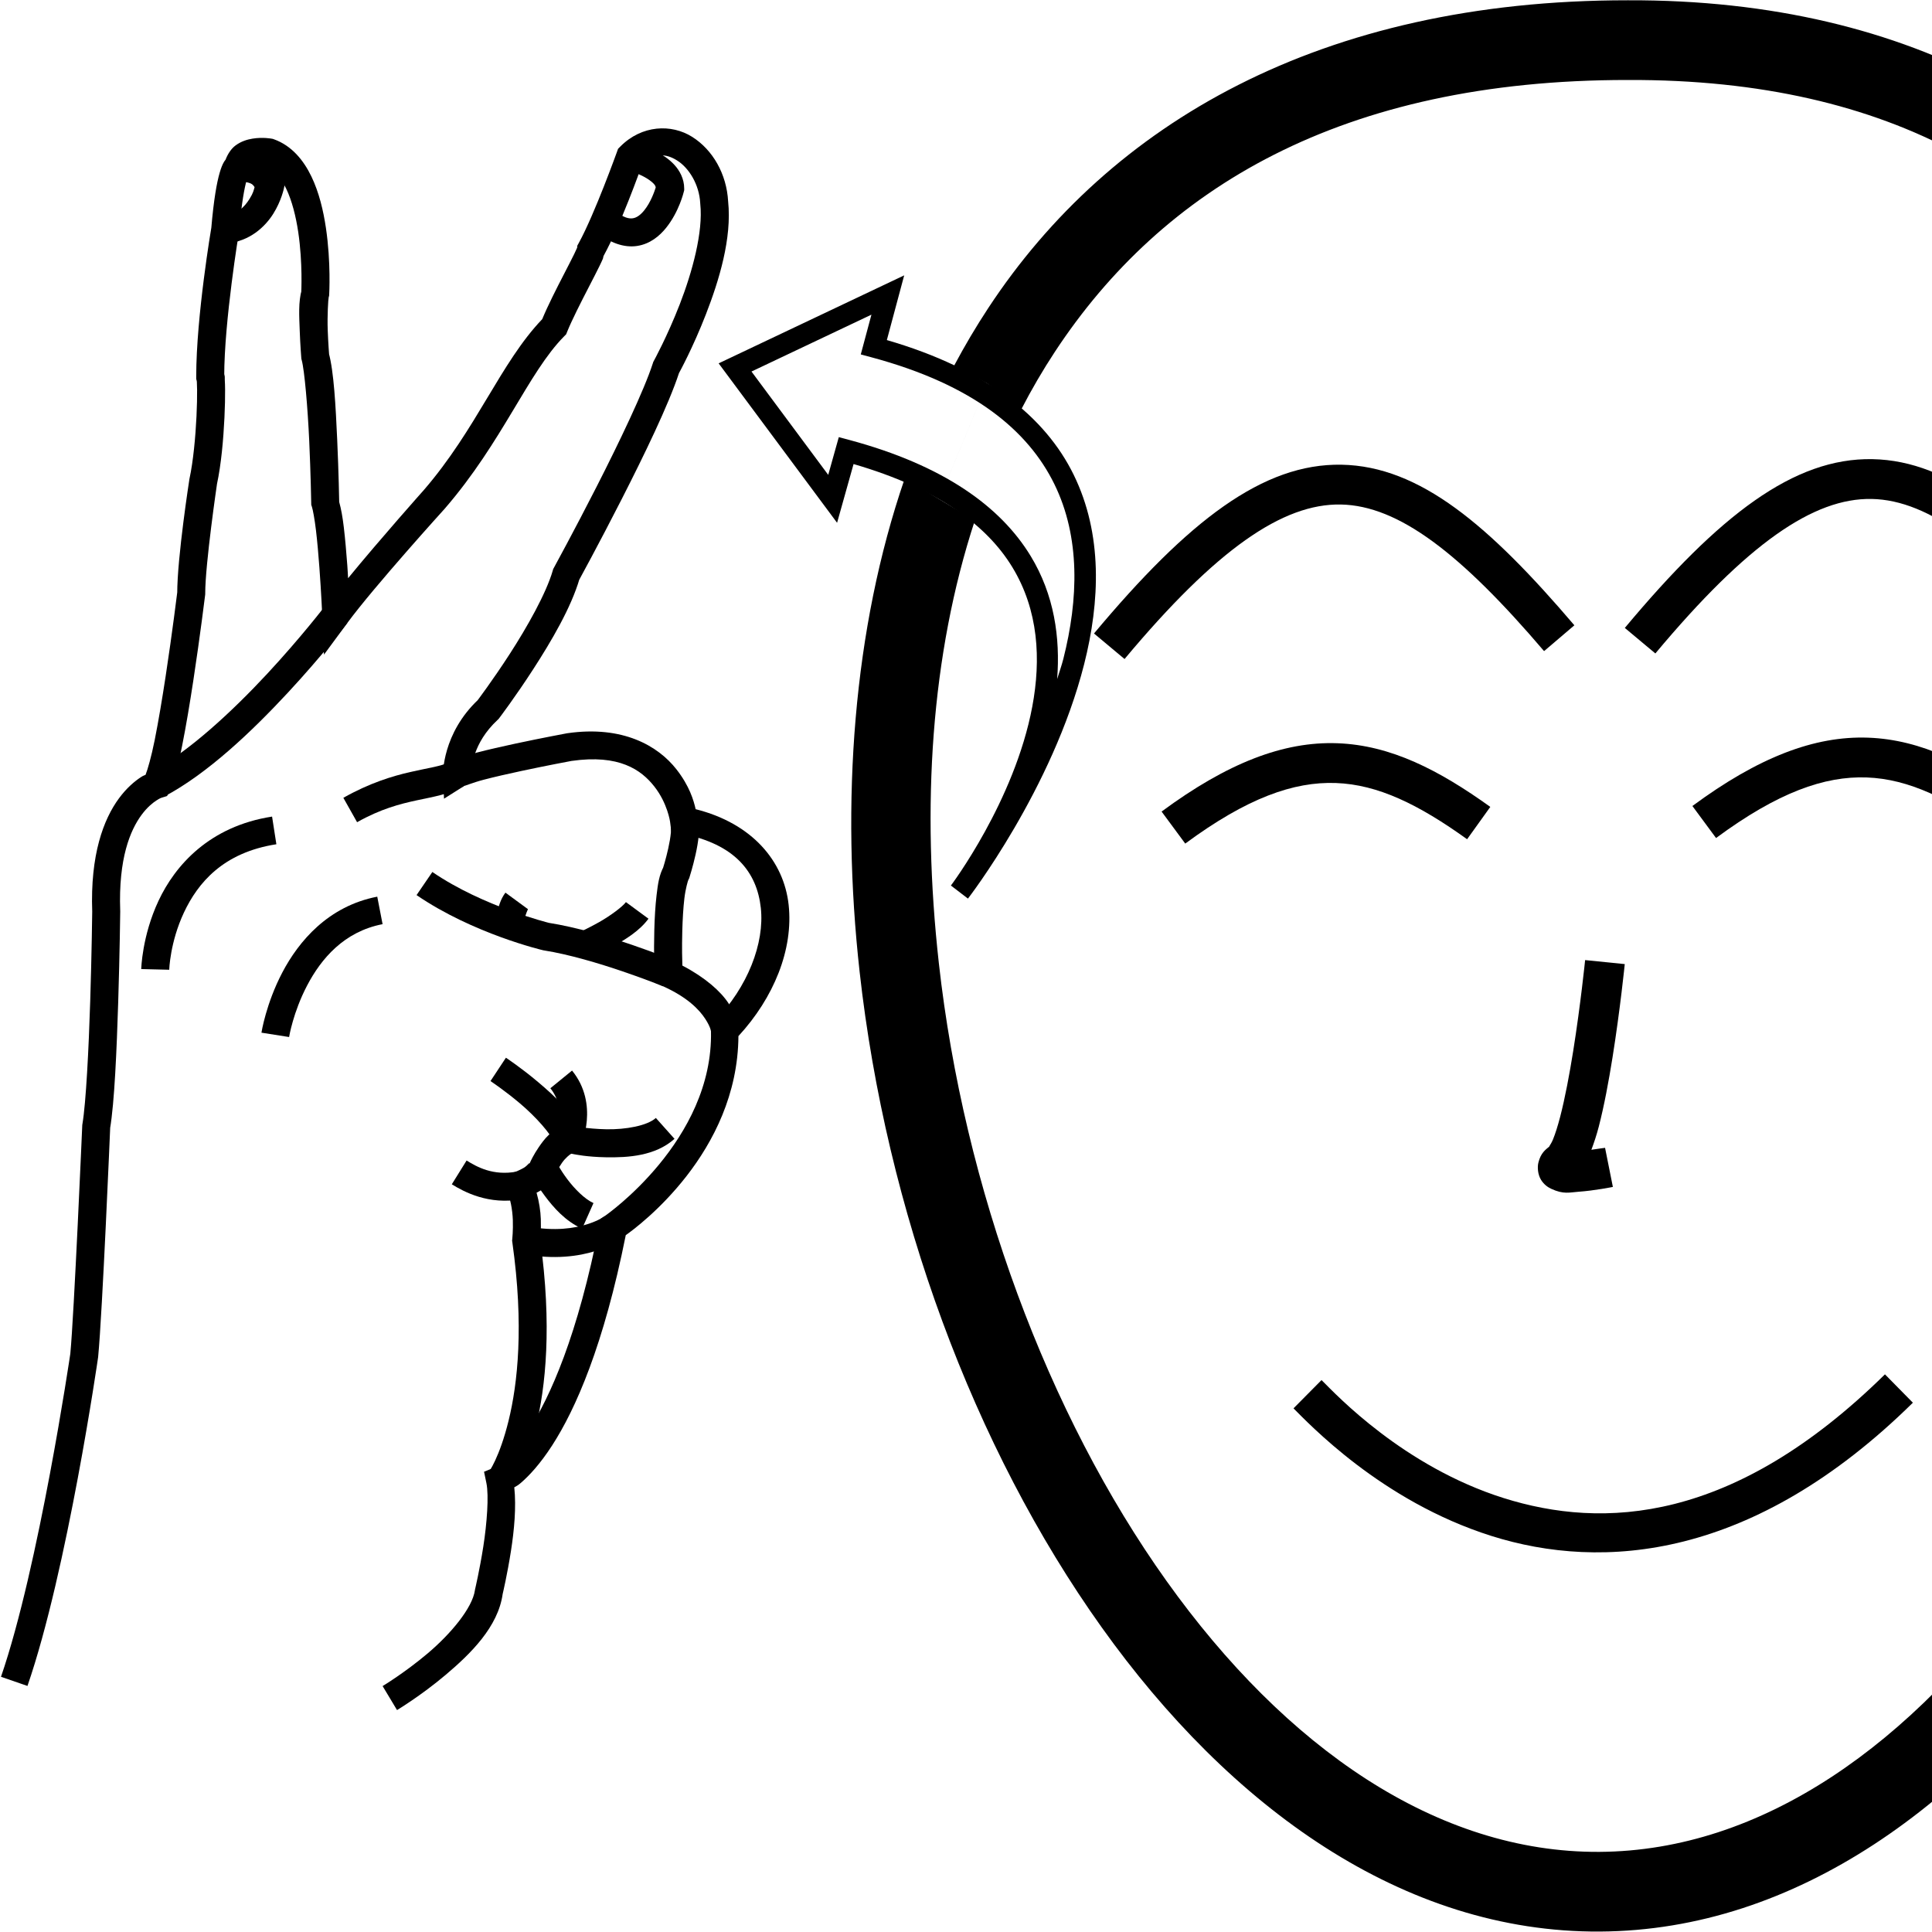 <?xml version="1.0" encoding="UTF-8" standalone="no"?>
<!-- Created with Inkscape (http://www.inkscape.org/) -->

<svg
   xmlns:dc="http://purl.org/dc/elements/1.1/"
   xmlns:cc="http://creativecommons.org/ns#"
   xmlns:rdf="http://www.w3.org/1999/02/22-rdf-syntax-ns#"
   xmlns:svg="http://www.w3.org/2000/svg"
   xmlns="http://www.w3.org/2000/svg"
   xmlns:sodipodi="http://sodipodi.sourceforge.net/DTD/sodipodi-0.dtd"
   xmlns:inkscape="http://www.inkscape.org/namespaces/inkscape"
   width="1000"
   height="1000"
   viewBox="0 0 1000 1000"
   version="1.1"
   id="svg272"
   inkscape:version="0.92.4 (5da689c313, 2019-01-14)"
   sodipodi:docname="Comum.svg">
  <defs
     id="defs266" />
  <sodipodi:namedview
     id="base"
     pagecolor="#ffffff"
     bordercolor="#666666"
     borderopacity="1.0"
     inkscape:pageopacity="0.0"
     inkscape:pageshadow="2"
     inkscape:zoom="0.35355339"
     inkscape:cx="1566.7882"
     inkscape:cy="383.06254"
     inkscape:document-units="px"
     inkscape:current-layer="layer1"
     showgrid="false"
     units="px"
     inkscape:window-width="681"
     inkscape:window-height="706"
     inkscape:window-x="-7"
     inkscape:window-y="0"
     inkscape:window-maximized="0" />
  <g
     inkscape:label="Camada 1"
     inkscape:groupmode="layer"
     id="layer1"
     transform="translate(0,-32.417)">
    <path
       style="color:#000000;font-style:normal;font-variant:normal;font-weight:normal;font-stretch:normal;font-size:medium;line-height:normal;font-family:sans-serif;font-variant-ligatures:normal;font-variant-position:normal;font-variant-caps:normal;font-variant-numeric:normal;font-variant-alternates:normal;font-feature-settings:normal;text-indent:0;text-align:start;text-decoration:none;text-decoration-line:none;text-decoration-style:solid;text-decoration-color:#000000;letter-spacing:normal;word-spacing:normal;text-transform:none;writing-mode:lr-tb;direction:ltr;text-orientation:mixed;dominant-baseline:auto;baseline-shift:baseline;text-anchor:start;white-space:normal;shape-padding:0;clip-rule:nonzero;display:inline;overflow:visible;visibility:visible;opacity:1;isolation:auto;mix-blend-mode:normal;color-interpolation:sRGB;color-interpolation-filters:linearRGB;solid-color:#000000;solid-opacity:1;vector-effect:none;fill:#000000;fill-opacity:1;fill-rule:nonzero;stroke:none;stroke-width:14.492;stroke-linecap:butt;stroke-linejoin:miter;stroke-miterlimit:4;stroke-dasharray:none;stroke-dashoffset:0;stroke-opacity:1;color-rendering:auto;image-rendering:auto;shape-rendering:auto;text-rendering:auto;enable-background:accumulate"
       d="m 1724.7,173.355 -1.072,0.335 c 0,0 -58.288,18.231 -99.3,45.914 -0.145,0.093 -13.607,8.7 -28.036,17.505 -7.254,4.426 -14.719,8.877 -20.698,12.228 -2.989,1.676 -5.617,3.075 -7.569,4.026 -1.952,0.952 -3.935,1.382 -2.493,1.176 l 0.625,-0.059 c 0,0 -3.004,0.358 -5.843,1.712 -2.838,1.354 -6.423,3.736 -10.509,7.822 -8.173,8.173 -18.44,23.126 -29.562,51.436 l -0.01,0.015 -0.01,0.015 c 0,0 -9.387,24.205 -19.693,49.94 -5.153,12.867 -10.534,26.116 -15.071,36.871 -4.099,9.718 -7.274,16.506 -8.76,19.329 -4.018,1.246 -13.44,4.469 -24.583,12.935 -13.856,10.528 -27.934,28.961 -26.846,56.445 -10e-5,0.468 -0.015,119.285 -0.499,143.502 v 0.164 l 0.01,0.171 c 0,0 1.472,55.362 2.955,88.225 0,0.111 -1.225,38.089 -5.336,81.475 -2.059,21.724 -4.848,44.762 -8.522,64.863 -3.673,20.101 -8.449,37.419 -13.456,46.688 l 12.749,6.892 c 6.616,-12.246 11.175,-30.225 14.967,-50.975 3.792,-20.75 6.602,-44.112 8.686,-66.098 4.167,-43.972 5.411,-82.494 5.411,-82.494 l 0.01,-0.283 -0.015,-0.283 c -1.476,-32.477 -2.961,-88.329 -2.962,-88.366 0,-4e-5 0,-0.03 0,-0.03 0.5,-25.579 0.499,-143.732 0.499,-143.732 v -0.149 l -0.01,-0.141 c -0.89,-22.471 9.761,-35.69 21.13,-44.328 11.369,-8.638 22.909,-11.677 22.909,-11.677 l 2.873,-0.744 1.526,-2.545 c 2.615,-4.358 6.023,-12.307 10.621,-23.206 4.598,-10.899 10.004,-24.203 15.175,-37.116 10.337,-25.811 19.726,-50.029 19.738,-50.059 l 0.015,-0.03 c 10.634,-27.059 20.142,-40.297 26.31,-46.464 3.085,-3.085 5.317,-4.416 6.497,-4.979 1.18,-0.563 0.409,-0.327 0.409,-0.327 l 0.312,-0.015 0.305,-0.045 c 3.173,-0.453 4.42,-1.335 6.795,-2.493 2.376,-1.158 5.175,-2.665 8.306,-4.421 6.263,-3.511 13.822,-8.019 21.159,-12.496 14.674,-8.954 28.446,-17.766 28.446,-17.766 l 0.074,-0.045 0.074,-0.052 c 37.43,-25.265 92.319,-42.997 94.35,-43.651 5.838,0.172 8.944,1.457 10.353,2.65 1.504,1.274 2.083,2.725 2.3,5.016 0.435,4.583 -1.935,10.695 -1.935,10.695 l -0.194,0.439 -0.134,0.461 c -8.006,26.968 -42.527,37.63 -42.527,37.63 -22.215,6.137 -36.134,22.499 -36.134,22.499 l -0.826,0.96 -0.462,1.183 c -0.054,0.141 -3.993,5.515 -9.579,10.658 -5.586,5.143 -12.794,11.024 -19.872,16.515 -14.156,10.983 -27.761,20.423 -27.761,20.423 l -3.677,2.545 0.633,4.428 c -0.081,-0.565 -0.058,4.442 -0.357,8.09 -0.299,3.648 -0.655,6.899 -0.655,6.899 l -1.607,14.409 12.489,-7.361 c 15.137,-8.93 25.272,-16.995 34.586,-22.707 9.314,-5.713 17.634,-9.299 31.095,-10.442 l -0.395,0.023 c 16.933,-0.513 46.502,-3.498 46.502,-3.498 l 0.432,-0.045 0.432,-0.097 c 9.802,-2.2 41.82,-3.28 69.834,-3.342 28.015,-0.061 53.036,0.551 53.036,0.551 l -1.496,-0.194 c 7.19,1.712 16.304,1.309 24.509,0.863 8.204,-0.445 15.064,-1.206 15.064,-1.206 l 0.156,-0.023 0.164,-0.023 c 6.608,-1.032 9.173,0.236 10.226,0.93 1.053,0.694 0.618,0.261 0.618,0.261 l 0.982,2.791 2.657,1.302 c 5.459,2.68 6.718,4.963 7.227,7.123 0.509,2.159 -0.023,5.198 -1.615,8.552 -3.182,6.707 -9.787,13.032 -9.787,13.032 l -0.096,0.089 -0.082,0.082 c -11.848,11.624 -23.034,14.436 -31.49,14.751 -8.456,0.315 -13.523,-1.898 -13.523,-1.898 l -0.93,-0.402 -1.005,-0.127 c -29.436,-3.679 -53.148,4.272 -53.148,4.272 l -0.432,0.141 -0.402,0.201 c -3.921,1.875 -16.073,5.038 -26.354,7.167 -10.006,2.072 -18.207,3.422 -18.666,3.498 -44.551,-5.412 -75.766,26.935 -75.766,26.935 l -15.339,15.853 21.755,-3.669 c 19.736,-3.329 33.063,-2.164 41.738,0.819 8.675,2.983 12.929,7.509 15.563,12.489 5.267,9.959 2.694,22.387 2.694,22.387 l -2.24,9.46 9.698,-0.551 c 24.069,-1.362 35.319,7.915 41.984,17.542 6.665,9.627 7.777,19.515 7.777,19.515 l 0.268,2.478 1.734,1.794 c 6.151,6.356 7.764,12.288 7.398,18.77 -0.366,6.482 -3.207,13.558 -7.145,20.028 -7.877,12.94 -19.492,22.827 -19.492,22.827 l -3.959,3.327 1.853,4.823 c 1.214,3.156 0.427,11.144 -3.372,20.728 -3.799,9.584 -9.975,20.618 -16.508,30.902 -13.066,20.567 -27.434,38.121 -27.434,38.121 l -1.533,1.876 -0.096,2.426 c -3.846,96.156 -61.431,159.622 -61.431,159.622 l -2.858,3.141 1.347,4.026 c 0.067,0.202 0.546,3.866 0.417,8.038 -0.129,4.172 -0.574,9.184 -1.116,13.947 -1.085,9.527 -2.538,18.019 -2.538,18.019 l -0.082,0.491 -0.023,0.499 c -0.354,10.974 -12.702,25.455 -26.31,36.223 -13.608,10.768 -27.195,17.944 -27.195,17.944 l 6.75,12.824 c 0,0 14.604,-7.667 29.436,-19.403 14.832,-11.736 31.175,-27.428 31.81,-47.119 l -0.104,0.99 c 0,0 1.517,-8.82 2.657,-18.83 0.57,-5.005 1.049,-10.314 1.198,-15.138 0.094,-3.074 -0.415,-5.646 -0.737,-8.328 5.494,-6.262 58.221,-68.694 62.98,-163.813 1.965,-2.42 14.475,-17.916 27.099,-37.786 6.821,-10.737 13.381,-22.332 17.743,-33.336 3.619,-9.129 5.925,-17.915 4.555,-26.198 3.752,-3.379 11.855,-11.038 19.321,-23.303 4.717,-7.75 8.675,-16.817 9.236,-26.749 0.512,-9.056 -2.762,-18.66 -9.832,-27.114 -0.312,-2.351 -1.909,-12.975 -9.899,-24.516 -7.945,-11.477 -23.155,-22.071 -46.338,-23.228 0.434,-6.342 0.062,-14.752 -4.897,-24.129 -4.168,-7.88 -11.847,-15.353 -23.668,-19.418 -6.052,-2.081 -13.214,-3.268 -21.539,-3.52 11.372,-5.829 26.423,-10.82 44.075,-8.299 l 1.109,0.156 1.094,-0.179 c 0,0 9.152,-1.5 19.768,-3.699 10.616,-2.199 22.212,-4.726 29.666,-8.291 l -0.834,0.335 c 0,0 20.675,-6.811 46.509,-3.647 2.033,0.75 8.341,2.893 18.056,2.531 11.434,-0.426 26.677,-4.785 41.024,-18.83 0.193,-0.171 8.183,-7.275 12.98,-17.386 2.428,-5.117 4.205,-11.389 2.627,-18.086 -1.395,-5.922 -6.05,-11.151 -12.645,-15.101 -1.008,-1.592 -2.529,-3.548 -4.971,-5.158 -4.388,-2.892 -11.218,-4.589 -20.438,-3.148 l 0.32,-0.038 c 0,0 -6.499,0.718 -14.245,1.139 -7.747,0.42 -17.174,0.27 -20.37,-0.491 l -0.744,-0.179 -0.759,-0.023 c 0,0 -25.177,-0.62 -53.423,-0.558 -28.246,0.062 -58.549,0.466 -72.983,3.706 l 0.871,-0.141 c 0,0 -29.786,2.948 -45.497,3.424 l -0.201,0.008 -0.194,0.023 c -15.666,1.33 -27.016,6.13 -37.444,12.526 -3.312,2.032 -7.587,4.883 -10.918,7.167 5.219,-3.774 6.698,-4.641 13.724,-10.092 7.265,-5.637 14.711,-11.689 20.809,-17.304 6.099,-5.615 10.874,-9.825 13.293,-16.113 l -1.288,2.143 c 0,0 11.775,-13.273 29.086,-18.034 l 0.038,-0.015 0.038,-0.008 c 0,0 41.498,-11.079 52.366,-47.283 0.486,-1.038 3.734,-8.165 2.873,-17.245 -0.463,-4.88 -2.513,-10.601 -7.361,-14.707 -4.848,-4.105 -11.789,-6.2 -20.69,-6.2 z"
       id="path4012"
       inkscape:connector-curvature="0" />
    <path
       style="color:#000000;font-style:normal;font-variant:normal;font-weight:normal;font-stretch:normal;font-size:medium;line-height:normal;font-family:sans-serif;font-variant-ligatures:normal;font-variant-position:normal;font-variant-caps:normal;font-variant-numeric:normal;font-variant-alternates:normal;font-feature-settings:normal;text-indent:0;text-align:start;text-decoration:none;text-decoration-line:none;text-decoration-style:solid;text-decoration-color:#000000;letter-spacing:normal;word-spacing:normal;text-transform:none;writing-mode:lr-tb;direction:ltr;text-orientation:mixed;dominant-baseline:auto;baseline-shift:baseline;text-anchor:start;white-space:normal;shape-padding:0;clip-rule:nonzero;display:inline;overflow:visible;visibility:visible;opacity:1;isolation:auto;mix-blend-mode:normal;color-interpolation:sRGB;color-interpolation-filters:linearRGB;solid-color:#000000;solid-opacity:1;vector-effect:none;fill:#000000;fill-opacity:1;fill-rule:nonzero;stroke:none;stroke-width:14.492;stroke-linecap:butt;stroke-linejoin:miter;stroke-miterlimit:4;stroke-dasharray:none;stroke-dashoffset:0;stroke-opacity:1;color-rendering:auto;image-rendering:auto;shape-rendering:auto;text-rendering:auto;enable-background:accumulate"
       d="m 1737.658,604.648 c -6.783,6.406 -17.669,8.396 -27.337,8.284 -9.667,-0.112 -17.274,-2.106 -17.274,-2.106 l -2.159,-0.573 -2.106,0.744 c -6.916,2.441 -10.961,7.718 -13.895,12.012 -2.934,4.294 -4.659,8.194 -4.659,8.194 l -0.35,0.804 c 0.132,-0.549 0.085,-0.153 -0.707,0.581 -1.15,1.064 -2.991,2.493 -4.853,3.811 -3.724,2.635 -7.487,4.875 -7.487,4.875 l -8.016,4.756 6.594,6.594 c -1.816,-1.816 -0.463,-0.558 0.096,1.131 0.559,1.689 1.24,4.197 1.942,7.13 1.405,5.866 2.924,13.498 4.302,21.003 2.757,15.009 4.972,29.525 4.972,29.525 l 0.01,0.052 0.01,0.052 c 8.591,51.07 -5.53,86.655 -5.53,86.655 l -1.875,4.748 2.91,2.545 c 0.065,0.113 0.195,0.285 0.253,0.804 0.146,1.295 0.127,3.373 -0.038,5.418 -0.327,4.091 -1.109,7.956 -1.109,7.956 l 14.193,2.925 c 0,0 0.948,-4.545 1.362,-9.727 0.207,-2.592 0.311,-5.363 -0.01,-8.194 -0.167,-1.487 -0.405,-3.107 -1.034,-4.763 2.895,-8.488 13.201,-43.004 5.165,-90.77 -0.015,-0.109 -2.227,-14.617 -5.024,-29.845 -1.404,-7.642 -2.95,-15.434 -4.466,-21.762 -0.661,-2.759 -1.315,-5.093 -1.987,-7.242 1.351,-0.873 1.541,-0.907 3.141,-2.039 2.157,-1.526 4.37,-3.191 6.326,-5.001 1.957,-1.811 4.354,-2.821 5.024,-8.179 l -0.566,2.047 c 0,0 1.244,-2.777 3.379,-5.902 1.853,-2.712 4.228,-4.699 5.857,-5.664 3.319,0.719 9.066,1.8 17.438,1.898 11.6,0.135 26.436,-1.833 37.459,-12.243 z"
       id="path4014"
       inkscape:connector-curvature="0" />
    <path
       style="color:#000000;font-style:normal;font-variant:normal;font-weight:normal;font-stretch:normal;font-size:medium;line-height:normal;font-family:sans-serif;font-variant-ligatures:normal;font-variant-position:normal;font-variant-caps:normal;font-variant-numeric:normal;font-variant-alternates:normal;font-feature-settings:normal;text-indent:0;text-align:start;text-decoration:none;text-decoration-line:none;text-decoration-style:solid;text-decoration-color:#000000;letter-spacing:normal;word-spacing:normal;text-transform:none;writing-mode:lr-tb;direction:ltr;text-orientation:mixed;dominant-baseline:auto;baseline-shift:baseline;text-anchor:start;white-space:normal;shape-padding:0;clip-rule:nonzero;display:inline;overflow:visible;visibility:visible;opacity:1;isolation:auto;mix-blend-mode:normal;color-interpolation:sRGB;color-interpolation-filters:linearRGB;solid-color:#000000;solid-opacity:1;vector-effect:none;fill:#000000;fill-opacity:1;fill-rule:nonzero;stroke:none;stroke-width:14.492;stroke-linecap:butt;stroke-linejoin:miter;stroke-miterlimit:4;stroke-dasharray:none;stroke-dashoffset:0;stroke-opacity:1;color-rendering:auto;image-rendering:auto;shape-rendering:auto;text-rendering:auto;enable-background:accumulate"
       d="m 1684.257,580.385 -10.851,9.601 c 9.07,10.253 10.553,28.2 10.553,28.2 l 14.469,-0.722 c 0,0 -0.49,-21.613 -14.171,-37.079 z"
       id="path4016"
       inkscape:connector-curvature="0" />
    <path
       style="color:#000000;font-style:normal;font-variant:normal;font-weight:normal;font-stretch:normal;font-size:medium;line-height:normal;font-family:sans-serif;font-variant-ligatures:normal;font-variant-position:normal;font-variant-caps:normal;font-variant-numeric:normal;font-variant-alternates:normal;font-feature-settings:normal;text-indent:0;text-align:start;text-decoration:none;text-decoration-line:none;text-decoration-style:solid;text-decoration-color:#000000;letter-spacing:normal;word-spacing:normal;text-transform:none;writing-mode:lr-tb;direction:ltr;text-orientation:mixed;dominant-baseline:auto;baseline-shift:baseline;text-anchor:start;white-space:normal;shape-padding:0;clip-rule:nonzero;display:inline;overflow:visible;visibility:visible;opacity:1;isolation:auto;mix-blend-mode:normal;color-interpolation:sRGB;color-interpolation-filters:linearRGB;solid-color:#000000;solid-opacity:1;vector-effect:none;fill:#000000;fill-opacity:1;fill-rule:nonzero;stroke:none;stroke-width:14.492;stroke-linecap:butt;stroke-linejoin:miter;stroke-miterlimit:4;stroke-dasharray:none;stroke-dashoffset:0;stroke-opacity:1;color-rendering:auto;image-rendering:auto;shape-rendering:auto;text-rendering:auto;enable-background:accumulate"
       d="m 1625.132,636.138 -8.343,11.849 c 8.893,6.258 19.913,7.361 28.803,7.562 8.89,0.2 16.017,-0.878 16.017,-0.878 l -2.158,-14.335 c 0,0 -5.976,0.9 -13.531,0.729 -7.555,-0.17 -16.326,-1.788 -20.787,-4.927 z"
       id="path4018"
       inkscape:connector-curvature="0" />
    <path
       style="color:#000000;font-style:normal;font-variant:normal;font-weight:normal;font-stretch:normal;font-size:medium;line-height:normal;font-family:sans-serif;font-variant-ligatures:normal;font-variant-position:normal;font-variant-caps:normal;font-variant-numeric:normal;font-variant-alternates:normal;font-feature-settings:normal;text-indent:0;text-align:start;text-decoration:none;text-decoration-line:none;text-decoration-style:solid;text-decoration-color:#000000;letter-spacing:normal;word-spacing:normal;text-transform:none;writing-mode:lr-tb;direction:ltr;text-orientation:mixed;dominant-baseline:auto;baseline-shift:baseline;text-anchor:start;white-space:normal;shape-padding:0;clip-rule:nonzero;display:inline;overflow:visible;visibility:visible;opacity:1;isolation:auto;mix-blend-mode:normal;color-interpolation:sRGB;color-interpolation-filters:linearRGB;solid-color:#000000;solid-opacity:1;vector-effect:none;fill:#000000;fill-opacity:1;fill-rule:nonzero;stroke:none;stroke-width:14.492;stroke-linecap:butt;stroke-linejoin:miter;stroke-miterlimit:4;stroke-dasharray:none;stroke-dashoffset:0;stroke-opacity:1;color-rendering:auto;image-rendering:auto;shape-rendering:auto;text-rendering:auto;enable-background:accumulate"
       d="m 1682.686,629.849 -11.67,8.596 c 0,0 13.883,19.616 32.115,29.302 l 6.795,-12.794 c -13.423,-7.131 -27.24,-25.104 -27.24,-25.104 z"
       id="path4020"
       inkscape:connector-curvature="0" />
    <path
       style="color:#000000;font-style:normal;font-variant:normal;font-weight:normal;font-stretch:normal;font-size:medium;line-height:normal;font-family:sans-serif;font-variant-ligatures:normal;font-variant-position:normal;font-variant-caps:normal;font-variant-numeric:normal;font-variant-alternates:normal;font-feature-settings:normal;text-indent:0;text-align:start;text-decoration:none;text-decoration-line:none;text-decoration-style:solid;text-decoration-color:#000000;letter-spacing:normal;word-spacing:normal;text-transform:none;writing-mode:lr-tb;direction:ltr;text-orientation:mixed;dominant-baseline:auto;baseline-shift:baseline;text-anchor:start;white-space:normal;shape-padding:0;clip-rule:nonzero;display:inline;overflow:visible;visibility:visible;opacity:1;isolation:auto;mix-blend-mode:normal;color-interpolation:sRGB;color-interpolation-filters:linearRGB;solid-color:#000000;solid-opacity:1;vector-effect:none;fill:#000000;fill-opacity:1;fill-rule:nonzero;stroke:none;stroke-width:14.492;stroke-linecap:butt;stroke-linejoin:miter;stroke-miterlimit:4;stroke-dasharray:none;stroke-dashoffset:0;stroke-opacity:1;color-rendering:auto;image-rendering:auto;shape-rendering:auto;text-rendering:auto;enable-background:accumulate"
       d="m 1726.032,652.452 c 0,0 -4.127,5.408 -13.583,10.576 -9.456,5.168 -23.701,9.704 -43.859,6.497 l -2.277,14.312 c 23.367,3.717 41.276,-1.635 53.088,-8.09 11.812,-6.455 18.071,-14.401 18.071,-14.401 z"
       id="path4022"
       inkscape:connector-curvature="0" />
    <path
       style="color:#000000;font-style:normal;font-variant:normal;font-weight:normal;font-stretch:normal;font-size:medium;line-height:normal;font-family:sans-serif;font-variant-ligatures:normal;font-variant-position:normal;font-variant-caps:normal;font-variant-numeric:normal;font-variant-alternates:normal;font-feature-settings:normal;text-indent:0;text-align:start;text-decoration:none;text-decoration-line:none;text-decoration-style:solid;text-decoration-color:#000000;letter-spacing:normal;word-spacing:normal;text-transform:none;writing-mode:lr-tb;direction:ltr;text-orientation:mixed;dominant-baseline:auto;baseline-shift:baseline;text-anchor:start;white-space:normal;shape-padding:0;clip-rule:nonzero;display:inline;overflow:visible;visibility:visible;opacity:1;isolation:auto;mix-blend-mode:normal;color-interpolation:sRGB;color-interpolation-filters:linearRGB;solid-color:#000000;solid-opacity:1;vector-effect:none;fill:#000000;fill-opacity:1;fill-rule:nonzero;stroke:none;stroke-width:14.492;stroke-linecap:butt;stroke-linejoin:miter;stroke-miterlimit:4;stroke-dasharray:none;stroke-dashoffset:0;stroke-opacity:1;color-rendering:auto;image-rendering:auto;shape-rendering:auto;text-rendering:auto;enable-background:accumulate"
       d="m 1735.819,441.758 c 0,0 -2.909,8.195 -4.525,22.417 -1.616,14.222 -2.105,34.943 2.211,61.342 l 0.856,5.225 5.239,0.774 c 0,0 28.514,4.021 33.507,29.815 l 14.23,-2.754 c -5.3,-27.381 -29.137,-37.008 -39.974,-40.049 -3.224,-22.541 -3.046,-40.645 -1.675,-52.716 1.475,-12.981 3.759,-19.128 3.759,-19.128 z"
       id="path4024"
       inkscape:connector-curvature="0" />
    <path
       style="color:#000000;font-style:normal;font-variant:normal;font-weight:normal;font-stretch:normal;font-size:medium;line-height:normal;font-family:sans-serif;font-variant-ligatures:normal;font-variant-position:normal;font-variant-caps:normal;font-variant-numeric:normal;font-variant-alternates:normal;font-feature-settings:normal;text-indent:0;text-align:start;text-decoration:none;text-decoration-line:none;text-decoration-style:solid;text-decoration-color:#000000;letter-spacing:normal;word-spacing:normal;text-transform:none;writing-mode:lr-tb;direction:ltr;text-orientation:mixed;dominant-baseline:auto;baseline-shift:baseline;text-anchor:start;white-space:normal;shape-padding:0;clip-rule:nonzero;display:inline;overflow:visible;visibility:visible;opacity:1;isolation:auto;mix-blend-mode:normal;color-interpolation:sRGB;color-interpolation-filters:linearRGB;solid-color:#000000;solid-opacity:1;vector-effect:none;fill:#000000;fill-opacity:1;fill-rule:nonzero;stroke:none;stroke-width:14.492;stroke-linecap:butt;stroke-linejoin:miter;stroke-miterlimit:4;stroke-dasharray:none;stroke-dashoffset:0;stroke-opacity:1;color-rendering:auto;image-rendering:auto;shape-rendering:auto;text-rendering:auto;enable-background:accumulate"
       d="m 1607.263,482.686 -6.237,13.084 c 20.318,9.675 27.24,15.406 27.24,15.406 l 1.704,1.384 2.188,0.208 c 57.648,5.374 106.609,18.577 106.609,18.577 l 3.773,-13.992 c 0,0 -48.932,-13.156 -107.129,-18.778 -2.202,-1.646 -9.89,-7.196 -28.148,-15.89 z"
       id="path4026"
       inkscape:connector-curvature="0" />
    <path
       style="color:#000000;font-style:normal;font-variant:normal;font-weight:normal;font-stretch:normal;font-size:medium;line-height:normal;font-family:sans-serif;font-variant-ligatures:normal;font-variant-position:normal;font-variant-caps:normal;font-variant-numeric:normal;font-variant-alternates:normal;font-feature-settings:normal;text-indent:0;text-align:start;text-decoration:none;text-decoration-line:none;text-decoration-style:solid;text-decoration-color:#000000;letter-spacing:normal;word-spacing:normal;text-transform:none;writing-mode:lr-tb;direction:ltr;text-orientation:mixed;dominant-baseline:auto;baseline-shift:baseline;text-anchor:start;white-space:normal;shape-padding:0;clip-rule:nonzero;display:inline;overflow:visible;visibility:visible;opacity:1;isolation:auto;mix-blend-mode:normal;color-interpolation:sRGB;color-interpolation-filters:linearRGB;solid-color:#000000;solid-opacity:1;vector-effect:none;fill:#000000;fill-opacity:1;fill-rule:nonzero;stroke:none;stroke-width:14.492;stroke-linecap:butt;stroke-linejoin:miter;stroke-miterlimit:4;stroke-dasharray:none;stroke-dashoffset:0;stroke-opacity:1;color-rendering:auto;image-rendering:auto;shape-rendering:auto;text-rendering:auto;enable-background:accumulate"
       d="m 1710.038,479.076 c -8.917,12.436 -16.758,18.902 -22.09,22.261 -5.332,3.359 -7.309,3.491 -7.309,3.491 l 2.315,14.305 c 0,0 5.687,-1.099 12.72,-5.53 7.033,-4.431 16.26,-12.309 26.139,-26.086 z"
       id="path4028"
       inkscape:connector-curvature="0" />
    <path
       style="color:#000000;font-style:normal;font-variant:normal;font-weight:normal;font-stretch:normal;font-size:medium;line-height:normal;font-family:sans-serif;font-variant-ligatures:normal;font-variant-position:normal;font-variant-caps:normal;font-variant-numeric:normal;font-variant-alternates:normal;font-feature-settings:normal;text-indent:0;text-align:start;text-decoration:none;text-decoration-line:none;text-decoration-style:solid;text-decoration-color:#000000;letter-spacing:normal;word-spacing:normal;text-transform:none;writing-mode:lr-tb;direction:ltr;text-orientation:mixed;dominant-baseline:auto;baseline-shift:baseline;text-anchor:start;white-space:normal;shape-padding:0;clip-rule:nonzero;display:inline;overflow:visible;visibility:visible;opacity:1;isolation:auto;mix-blend-mode:normal;color-interpolation:sRGB;color-interpolation-filters:linearRGB;solid-color:#000000;solid-opacity:1;vector-effect:none;fill:#000000;fill-opacity:1;fill-rule:nonzero;stroke:none;stroke-width:14.492;stroke-linecap:butt;stroke-linejoin:miter;stroke-miterlimit:4;stroke-dasharray:none;stroke-dashoffset:0;stroke-opacity:1;color-rendering:auto;image-rendering:auto;shape-rendering:auto;text-rendering:auto;enable-background:accumulate"
       d="m 1643.516,479.969 c 0,0 -1.156,6.075 -1.876,12.615 -0.36,3.27 -0.629,6.642 -0.543,9.795 0.043,1.576 0.152,3.09 0.551,4.763 0.399,1.674 0.849,3.936 3.788,6.036 l 8.425,-11.789 c 2.074,1.481 1.903,2.474 1.883,2.389 -0.019,-0.085 -0.13,-0.82 -0.156,-1.794 -0.053,-1.948 0.141,-4.91 0.461,-7.822 0.641,-5.824 1.704,-11.499 1.704,-11.499 z"
       id="path4030"
       inkscape:connector-curvature="0" />
    <path
       style="color:#000000;font-style:normal;font-variant:normal;font-weight:normal;font-stretch:normal;font-size:medium;line-height:normal;font-family:sans-serif;font-variant-ligatures:normal;font-variant-position:normal;font-variant-caps:normal;font-variant-numeric:normal;font-variant-alternates:normal;font-feature-settings:normal;text-indent:0;text-align:start;text-decoration:none;text-decoration-line:none;text-decoration-style:solid;text-decoration-color:#000000;letter-spacing:normal;word-spacing:normal;text-transform:none;writing-mode:lr-tb;direction:ltr;text-orientation:mixed;dominant-baseline:auto;baseline-shift:baseline;text-anchor:start;white-space:normal;shape-padding:0;clip-rule:nonzero;display:inline;overflow:visible;visibility:visible;opacity:1;isolation:auto;mix-blend-mode:normal;color-interpolation:sRGB;color-interpolation-filters:linearRGB;solid-color:#000000;solid-opacity:1;vector-effect:none;fill:#000000;fill-opacity:1;fill-rule:nonzero;stroke:none;stroke-width:14.492;stroke-linecap:butt;stroke-linejoin:miter;stroke-miterlimit:4;stroke-dasharray:none;stroke-dashoffset:0;stroke-opacity:1;color-rendering:auto;image-rendering:auto;shape-rendering:auto;text-rendering:auto;enable-background:accumulate"
       d="m 1599.247,333.758 c 0,0 -39.662,25.218 -60.107,45.318 -0.095,0.074 -0.426,0.174 -0.536,0.246 -0.625,0.407 -1.209,0.836 -1.868,1.332 -1.318,0.992 -2.903,2.254 -4.793,3.773 -3.779,3.038 -8.744,7.073 -14.446,11.469 -11.404,8.792 -25.825,18.983 -38.583,24.94 l 6.133,13.136 c 14.645,-6.838 29.539,-17.534 41.299,-26.6 5.88,-4.533 10.957,-8.665 14.677,-11.655 1.86,-1.495 3.389,-2.707 4.421,-3.483 0.34,-0.255 0.505,-0.364 0.707,-0.506 l 0.96,-0.245 1.421,-1.414 c 17.559,-17.559 58.536,-44.105 58.536,-44.105 z"
       id="path4032"
       inkscape:connector-curvature="0" />
    <path
       style="color:#000000;font-style:normal;font-variant:normal;font-weight:normal;font-stretch:normal;font-size:medium;line-height:normal;font-family:sans-serif;font-variant-ligatures:normal;font-variant-position:normal;font-variant-caps:normal;font-variant-numeric:normal;font-variant-alternates:normal;font-feature-settings:normal;text-indent:0;text-align:start;text-decoration:none;text-decoration-line:none;text-decoration-style:solid;text-decoration-color:#000000;letter-spacing:normal;word-spacing:normal;text-transform:none;writing-mode:lr-tb;direction:ltr;text-orientation:mixed;dominant-baseline:auto;baseline-shift:baseline;text-anchor:start;white-space:normal;shape-padding:0;clip-rule:nonzero;display:inline;overflow:visible;visibility:visible;opacity:1;isolation:auto;mix-blend-mode:normal;color-interpolation:sRGB;color-interpolation-filters:linearRGB;solid-color:#000000;solid-opacity:1;vector-effect:none;fill:#000000;fill-opacity:1;fill-rule:nonzero;stroke:none;stroke-width:14.492;stroke-linecap:butt;stroke-linejoin:miter;stroke-miterlimit:4;stroke-dasharray:none;stroke-dashoffset:0;stroke-opacity:1;color-rendering:auto;image-rendering:auto;shape-rendering:auto;text-rendering:auto;enable-background:accumulate"
       d="m 1672.988,392.6 c 0,0 -57.933,11.297 -119.901,46.911 l 7.219,12.571 c 59.739,-34.333 115.465,-45.259 115.465,-45.259 z"
       id="path4034"
       inkscape:connector-curvature="0" />
    <path
       style="color:#000000;font-style:normal;font-variant:normal;font-weight:normal;font-stretch:normal;font-size:medium;line-height:normal;font-family:sans-serif;font-variant-ligatures:normal;font-variant-position:normal;font-variant-caps:normal;font-variant-numeric:normal;font-variant-alternates:normal;font-feature-settings:normal;text-indent:0;text-align:start;text-decoration:none;text-decoration-line:none;text-decoration-style:solid;text-decoration-color:#000000;letter-spacing:normal;word-spacing:normal;text-transform:none;writing-mode:lr-tb;direction:ltr;text-orientation:mixed;dominant-baseline:auto;baseline-shift:baseline;text-anchor:start;white-space:normal;shape-padding:0;clip-rule:nonzero;display:inline;overflow:visible;visibility:visible;opacity:1;isolation:auto;mix-blend-mode:normal;color-interpolation:sRGB;color-interpolation-filters:linearRGB;solid-color:#000000;solid-opacity:1;vector-effect:none;fill:#000000;fill-opacity:1;fill-rule:nonzero;stroke:none;stroke-width:14.492;stroke-linecap:butt;stroke-linejoin:miter;stroke-miterlimit:4;stroke-dasharray:none;stroke-dashoffset:0;stroke-opacity:1;color-rendering:auto;image-rendering:auto;shape-rendering:auto;text-rendering:auto;enable-background:accumulate"
       d="m 1580.022,488.521 c -33.325,9.411 -49.751,30.826 -56.899,49.464 -7.148,18.638 -5.708,35.07 -5.708,35.07 l 14.439,-1.243 c 0,0 -1.114,-13.216 4.801,-28.639 5.915,-15.423 18.168,-32.475 47.305,-40.704 z"
       id="path4036"
       inkscape:connector-curvature="0" />
    <path
       style="color:#000000;font-style:normal;font-variant:normal;font-weight:normal;font-stretch:normal;font-size:medium;line-height:normal;font-family:sans-serif;font-variant-ligatures:normal;font-variant-position:normal;font-variant-caps:normal;font-variant-numeric:normal;font-variant-alternates:normal;font-feature-settings:normal;text-indent:0;text-align:start;text-decoration:none;text-decoration-line:none;text-decoration-style:solid;text-decoration-color:#000000;letter-spacing:normal;word-spacing:normal;text-transform:none;writing-mode:lr-tb;direction:ltr;text-orientation:mixed;dominant-baseline:auto;baseline-shift:baseline;text-anchor:start;white-space:normal;shape-padding:0;clip-rule:nonzero;display:inline;overflow:visible;visibility:visible;opacity:1;isolation:auto;mix-blend-mode:normal;color-interpolation:sRGB;color-interpolation-filters:linearRGB;solid-color:#000000;solid-opacity:1;vector-effect:none;fill:#000000;fill-opacity:1;fill-rule:nonzero;stroke:none;stroke-width:14.492;stroke-linecap:butt;stroke-linejoin:miter;stroke-miterlimit:4;stroke-dasharray:none;stroke-dashoffset:0;stroke-opacity:1;color-rendering:auto;image-rendering:auto;shape-rendering:auto;text-rendering:auto;enable-background:accumulate"
       d="m 1520.898,455.386 c -44.789,5.14 -65.755,28.737 -73.667,50.736 -7.912,22 -3.974,42.431 -3.974,42.431 l 14.245,-2.664 c 0,0 -3.063,-16.991 3.364,-34.861 6.427,-17.87 21.139,-36.594 61.685,-41.247 z"
       id="path4038"
       inkscape:connector-curvature="0" />
    <path
       style="color:#000000;font-style:normal;font-variant:normal;font-weight:normal;font-stretch:normal;font-size:medium;line-height:normal;font-family:sans-serif;font-variant-ligatures:normal;font-variant-position:normal;font-variant-caps:normal;font-variant-numeric:normal;font-variant-alternates:normal;font-feature-settings:normal;text-indent:0;text-align:start;text-decoration:none;text-decoration-line:none;text-decoration-style:solid;text-decoration-color:#000000;letter-spacing:normal;word-spacing:normal;text-transform:none;writing-mode:lr-tb;direction:ltr;text-orientation:mixed;dominant-baseline:auto;baseline-shift:baseline;text-anchor:start;white-space:normal;shape-padding:0;clip-rule:nonzero;display:inline;overflow:visible;visibility:visible;opacity:1;isolation:auto;mix-blend-mode:normal;color-interpolation:sRGB;color-interpolation-filters:linearRGB;solid-color:#000000;solid-opacity:1;vector-effect:none;fill:#000000;fill-opacity:1;fill-rule:nonzero;stroke:none;stroke-width:14.492;stroke-linecap:butt;stroke-linejoin:miter;stroke-miterlimit:4;stroke-dasharray:none;stroke-dashoffset:0;stroke-opacity:1;color-rendering:auto;image-rendering:auto;shape-rendering:auto;text-rendering:auto;enable-background:accumulate"
       d="m 1865.083,298.517 -13.918,4.049 c 3.986,13.713 16.189,19.573 25.7,21.249 9.511,1.676 17.832,0.194 17.832,0.194 l 1.526,-0.261 1.28,-0.856 c 5.163,-3.442 5.876,-7.723 6.817,-11.037 0.942,-3.314 1.295,-6.185 1.295,-6.185 l -14.372,-1.846 c 0,0 -0.259,1.945 -0.863,4.071 -0.367,1.292 -0.318,1.289 -0.558,1.786 -1.759,0.213 -5.078,0.804 -10.442,-0.141 -6.626,-1.168 -12.101,-3.468 -14.297,-11.023 z"
       id="path4040"
       inkscape:connector-curvature="0" />
    <path
       style="color:#000000;font-style:normal;font-variant:normal;font-weight:normal;font-stretch:normal;font-size:medium;line-height:normal;font-family:sans-serif;font-variant-ligatures:normal;font-variant-position:normal;font-variant-caps:normal;font-variant-numeric:normal;font-variant-alternates:normal;font-feature-settings:normal;text-indent:0;text-align:start;text-decoration:none;text-decoration-line:none;text-decoration-style:solid;text-decoration-color:#000000;letter-spacing:normal;word-spacing:normal;text-transform:none;writing-mode:lr-tb;direction:ltr;text-orientation:mixed;dominant-baseline:auto;baseline-shift:baseline;text-anchor:start;white-space:normal;shape-padding:0;clip-rule:nonzero;display:inline;overflow:visible;visibility:visible;opacity:1;isolation:auto;mix-blend-mode:normal;color-interpolation:sRGB;color-interpolation-filters:linearRGB;solid-color:#000000;solid-opacity:1;vector-effect:none;fill:#000000;fill-opacity:1;fill-rule:nonzero;stroke:none;stroke-width:14.492;stroke-linecap:butt;stroke-linejoin:miter;stroke-miterlimit:4;stroke-dasharray:none;stroke-dashoffset:0;stroke-opacity:1;color-rendering:auto;image-rendering:auto;shape-rendering:auto;text-rendering:auto;enable-background:accumulate"
       d="m 1728.853,174.024 -6.073,13.151 c 0,0 0,-0.106 0.811,0.856 0.225,0.266 0.358,1.321 0.603,1.719 -2.252,1.208 -3.457,2.219 -7.219,3.126 -3.127,0.754 -6.147,0.872 -8.388,0.231 -2.24,-0.641 -3.983,-1.689 -5.835,-5.091 l -12.727,6.929 c 3.465,6.366 8.954,10.487 14.573,12.094 5.619,1.608 11.084,1.057 15.778,-0.074 9.389,-2.264 16.634,-7.227 16.634,-7.227 l 3.513,-2.344 -0.305,-4.213 c -0.478,-6.538 -2.973,-11.456 -5.56,-14.513 -2.587,-3.057 -5.805,-4.644 -5.805,-4.644 z"
       id="path4042"
       inkscape:connector-curvature="0" />
    <path
       style="color:#000000;font-style:normal;font-variant:normal;font-weight:normal;font-stretch:normal;font-size:medium;line-height:normal;font-family:sans-serif;font-variant-ligatures:normal;font-variant-position:normal;font-variant-caps:normal;font-variant-numeric:normal;font-variant-alternates:normal;font-feature-settings:normal;text-indent:0;text-align:start;text-decoration:none;text-decoration-line:none;text-decoration-style:solid;text-decoration-color:#000000;letter-spacing:normal;word-spacing:normal;text-transform:none;writing-mode:lr-tb;direction:ltr;text-orientation:mixed;dominant-baseline:auto;baseline-shift:baseline;text-anchor:start;white-space:normal;shape-padding:0;clip-rule:nonzero;display:inline;overflow:visible;visibility:visible;opacity:1;isolation:auto;mix-blend-mode:normal;color-interpolation:sRGB;color-interpolation-filters:linearRGB;solid-color:#000000;solid-opacity:1;vector-effect:none;fill:#000000;fill-opacity:1;fill-rule:nonzero;stroke:none;stroke-width:14.492;stroke-linecap:butt;stroke-linejoin:miter;stroke-miterlimit:4;stroke-dasharray:none;stroke-dashoffset:0;stroke-opacity:1;color-rendering:auto;image-rendering:auto;shape-rendering:auto;text-rendering:auto;enable-background:accumulate"
       d="m 1804.82,482.336 -9.631,10.829 c -2.593,-2.306 -2.027,-3.036 -2.143,-3.483 -0.116,-0.447 -0.13,-0.595 -0.141,-0.685 -0.023,-0.179 6e-4,-0.053 0.01,0.164 0.015,0.432 0.01,1.296 -0.038,2.374 -0.092,2.156 -0.35,5.242 -0.856,8.604 -1.011,6.724 -3.308,14.641 -6.073,18.525 l 11.804,8.403 c 5.358,-7.525 7.422,-16.914 8.604,-24.769 0.591,-3.927 0.889,-7.451 1.005,-10.144 0.057,-1.347 0.068,-2.468 0.038,-3.446 -0.015,-0.489 -0.03,-0.923 -0.104,-1.503 -0.038,-0.29 -0.076,-0.603 -0.223,-1.168 -0.147,-0.565 0.381,-1.361 -2.248,-3.699 z"
       id="path4044"
       inkscape:connector-curvature="0" />
    <path
       style="color:#000000;font-style:normal;font-variant:normal;font-weight:normal;font-stretch:normal;font-size:medium;line-height:normal;font-family:sans-serif;font-variant-ligatures:normal;font-variant-position:normal;font-variant-caps:normal;font-variant-numeric:normal;font-variant-alternates:normal;font-feature-settings:normal;text-indent:0;text-align:start;text-decoration:none;text-decoration-line:none;text-decoration-style:solid;text-decoration-color:#000000;letter-spacing:normal;word-spacing:normal;text-transform:none;writing-mode:lr-tb;direction:ltr;text-orientation:mixed;dominant-baseline:auto;baseline-shift:baseline;text-anchor:start;white-space:normal;shape-padding:0;clip-rule:nonzero;display:inline;overflow:visible;visibility:visible;opacity:1;isolation:auto;mix-blend-mode:normal;color-interpolation:sRGB;color-interpolation-filters:linearRGB;solid-color:#000000;solid-opacity:1;vector-effect:none;fill:#000000;fill-opacity:1;fill-rule:nonzero;stroke:none;stroke-width:14.492;stroke-linecap:butt;stroke-linejoin:miter;stroke-miterlimit:4;stroke-dasharray:none;stroke-dashoffset:0;stroke-opacity:1;color-rendering:auto;image-rendering:auto;shape-rendering:auto;text-rendering:auto;enable-background:accumulate"
       d="m 339.818,99.017 c -6.567,0.696 -13.191,3.641 -18.778,9.281 l -1.139,1.154 -0.543,1.526 c 0,0 -11.601,32.291 -19.708,47.075 l -0.893,1.623 v 1.861 c 0,-2.937 0.241,-1.571 -0.052,-0.871 -0.293,0.7 -0.81,1.828 -1.474,3.185 -1.327,2.715 -3.227,6.389 -5.299,10.405 -3.96,7.672 -8.397,16.38 -11.276,23.348 -21.624,22.613 -33.862,56.744 -61.342,88.53 -0.103,0.112 -22.157,24.848 -39.148,45.564 -0.195,-3.136 -0.141,-3.158 -0.402,-6.691 -0.49,-6.631 -1.092,-13.62 -1.816,-19.738 -0.627,-5.3 -1.365,-9.366 -2.382,-13.062 -0.002,-0.139 -0.256,-15.153 -1.035,-32.212 -0.782,-17.137 -1.698,-35.242 -4.391,-45.006 l 0.238,1.332 c 0,0 -0.507,-6.203 -0.759,-13.255 -0.252,-7.052 0.26,-15.906 0.506,-16.768 l 0.216,-0.774 0.045,-0.804 c 0,0 0.973,-16.366 -1.682,-34.273 -1.328,-8.954 -3.526,-18.38 -7.539,-26.712 -4.014,-8.332 -10.149,-15.918 -19.373,-19.224 l -0.573,-0.208 -0.595,-0.104 c 0,0 -4.598,-0.911 -9.973,-0.015 -2.688,0.448 -5.776,1.346 -8.693,3.491 -2.273,1.671 -4.048,4.387 -5.232,7.443 -0.285,0.38 -0.589,0.741 -0.834,1.168 -0.795,1.388 -1.479,3.075 -2.203,5.589 -1.448,5.03 -3.014,13.4 -4.332,28.684 l 0.074,-0.581 c 0,0 -7.867,46.016 -7.867,77.284 v 1.399 l 0.082,0.194 c 0.062,0.199 0.216,0.717 0.246,1.176 0.063,0.959 0.111,2.421 0.127,4.19 0.031,3.538 -0.06,8.352 -0.313,13.665 -0.506,10.626 -1.698,23.384 -3.602,32.189 l -0.045,0.223 -0.037,0.223 c 0,0 -6.289,40.221 -6.289,59.057 l 0.052,-0.886 c 0,0 -2.577,21.011 -6.051,43.785 -1.737,11.387 -3.704,23.211 -5.656,32.971 -1.78,8.9 -3.711,15.417 -4.726,18.004 -0.999,0.485 -1.101,0.365 -2.337,1.169 -3.292,2.141 -7.47,5.627 -11.447,11.03 -7.954,10.805 -14.908,29.09 -13.828,58.775 v -0.35 c 0,0 -0.261,21.679 -1.035,46.375 -0.774,24.696 -2.194,52.923 -4.041,63.776 l -0.074,0.447 -0.022,0.461 c 0,0 -4.213,97.751 -6.17,117.958 -0.045,0.303 -16.253,110.357 -35.881,167.229 l 13.702,4.733 C 34.932,845.035 50.768,735.006 50.768,735.006 l 0.022,-0.171 0.015,-0.171 c 2.187,-22.421 6.244,-118.918 6.244,-118.918 l -0.097,0.908 c 2.293,-13.472 3.456,-40.888 4.235,-65.748 0.779,-24.861 1.042,-46.658 1.042,-46.658 v -0.171 l -0.008,-0.179 c -0.991,-27.247 5.253,-41.83 11.015,-49.657 2.881,-3.914 5.692,-6.184 7.673,-7.472 1.981,-1.288 2.605,-1.414 2.605,-1.414 l 2.962,-0.915 1.384,-2.769 c 2.76,-5.521 4.404,-13.244 6.43,-23.377 2.027,-10.134 4.011,-22.111 5.768,-33.626 3.513,-23.031 6.11,-44.209 6.11,-44.209 l 0.052,-0.439 v -0.439 c 0,-15.323 6.125,-56.884 6.125,-56.884 l -0.082,0.447 c 2.237,-10.344 3.378,-23.459 3.907,-34.571 0.265,-5.556 0.369,-10.574 0.335,-14.476 -0.017,-1.951 -0.065,-3.614 -0.156,-5.009 -0.091,-1.394 0.331,-1.654 -0.811,-4.51 l 0.514,2.687 c 0,-28.77 7.666,-74.873 7.666,-74.873 l 0.045,-0.29 0.03,-0.29 c 1.27,-14.735 2.808,-22.413 3.818,-25.923 0.319,-1.107 0.389,-1.169 0.536,-1.511 l 1.094,-0.625 0.648,-3.238 c 0.187,-0.937 0.265,-0.88 0.648,-1.161 0.382,-0.281 1.299,-0.672 2.493,-0.871 2.053,-0.342 3.741,-0.088 4.332,-0.015 4.266,1.721 7.838,5.52 10.747,11.558 3.022,6.273 5.064,14.482 6.259,22.544 2.391,16.123 1.548,31.326 1.548,31.326 l 0.268,-1.578 c -1.824,6.384 -1.315,13.831 -1.049,21.271 0.266,7.44 0.796,13.918 0.796,13.918 l 0.059,0.677 0.179,0.662 c 1.447,5.246 3.114,24.92 3.885,41.813 0.771,16.893 1.027,31.944 1.027,31.944 l 0.022,1.116 0.35,1.049 c 0.475,1.424 1.416,6.436 2.099,12.206 0.683,5.77 1.276,12.595 1.756,19.098 0.961,13.005 1.474,24.695 1.474,24.695 l 0.901,20.497 12.176,-16.515 c 13.844,-18.788 50.245,-58.946 50.245,-58.946 l 0.059,-0.067 0.059,-0.067 c 29.932,-34.597 43.117,-70.319 61.782,-89.185 l 1.027,-1.042 0.551,-1.362 c 2.334,-5.835 7.088,-15.163 11.223,-23.176 2.068,-4.007 3.986,-7.71 5.441,-10.688 0.728,-1.489 1.339,-2.783 1.831,-3.959 0.145,-0.347 0.187,-1.132 0.342,-1.392 8.971,-16.412 18.787,-44.047 19.872,-47.119 6.82,-6.328 12.42,-5.892 18.234,-2.225 6.095,3.843 11.416,12.458 11.901,22.053 l 0.008,0.208 0.022,0.208 c 1.553,14.419 -4.135,35.244 -10.613,51.912 -6.479,16.668 -13.374,29.212 -13.374,29.212 l -0.335,0.61 -0.208,0.662 c -4.538,14.091 -17.475,41.087 -29.13,63.947 -11.656,22.86 -22.09,41.932 -22.09,41.932 l -0.38,0.7 -0.223,0.774 c -3.417,11.845 -13.275,29.262 -22.253,43.145 -8.979,13.883 -16.984,24.449 -16.984,24.449 l 0.819,-0.915 c -18.877,17.645 -18.391,38.895 -18.391,38.895 l 0.521,12.511 10.583,-6.683 c -0.66,0.417 4.39,-1.679 9.988,-3.141 5.598,-1.462 12.587,-3.052 19.366,-4.503 13.428,-2.874 25.8,-5.172 26.042,-5.217 24.661,-3.536 36.089,4.568 42.907,13.263 6.822,8.7 8.12,18.19 8.12,18.19 l 0.677,5.202 5.15,0.982 c 27.948,5.335 39.137,20.1 41.143,38.411 2.006,18.312 -6.772,40.981 -23.757,58.492 l -2.114,2.181 0.074,3.037 c 1.351,56.754 -54.651,95.571 -54.651,95.571 l -2.471,1.675 -0.573,2.932 c -11.219,57.542 -25.619,89.427 -36.752,106.601 -5.566,8.587 -10.305,13.504 -13.449,16.203 -3.144,2.699 -3.982,2.895 -3.982,2.895 l -5.582,2.277 1.228,5.91 c 1.349,6.474 0.251,20.941 -1.623,32.896 -1.874,11.956 -4.19,21.785 -4.19,21.785 l -0.082,0.327 -0.045,0.342 c -1.29,9.29 -12.642,22.783 -24.486,32.785 -11.845,10.002 -23.303,16.895 -23.303,16.895 l 7.458,12.422 c 0,0 12.335,-7.383 25.193,-18.242 12.859,-10.859 27.126,-24.805 29.495,-41.865 0.136,-0.579 2.368,-10.004 4.28,-22.201 1.697,-10.828 2.797,-22.714 1.727,-32.986 1.356,-0.856 1.539,-0.694 3.349,-2.248 4.29,-3.683 9.936,-9.693 16.173,-19.314 12.256,-18.907 26.794,-51.999 38.181,-108.96 6.671,-4.681 57.903,-42.677 58.313,-103.021 18.291,-19.835 28.52,-44.859 25.99,-67.966 -2.478,-22.622 -18.899,-42.143 -48.132,-49.494 -1.023,-4.546 -3.188,-12.02 -9.958,-20.653 -9.464,-12.069 -27.673,-22.8 -56.415,-18.666 l -0.141,0.015 -0.149,0.03 c 0,0 -12.884,2.39 -26.682,5.344 -6.899,1.477 -14.027,3.094 -19.991,4.652 -0.328,0.086 -0.458,0.187 -0.774,0.268 1.797,-4.97 4.986,-11.031 11.633,-17.245 l 0.454,-0.417 0.372,-0.491 c 0,0 8.315,-10.964 17.609,-25.335 9.294,-14.371 19.663,-31.939 24.01,-47.008 l -0.61,1.474 c 0,0 10.526,-19.23 22.291,-42.304 11.63,-22.81 24.319,-48.907 29.726,-65.391 0.265,-0.483 7.196,-13.088 13.918,-30.381 6.827,-17.565 13.522,-39.35 11.514,-58.529 -0.784,-14.123 -7.937,-26.63 -18.607,-33.358 -5.364,-3.382 -11.876,-4.938 -18.443,-4.242 z"
       id="path4071"
       inkscape:connector-curvature="0" />
    <path
       style="color:#000000;font-style:normal;font-variant:normal;font-weight:normal;font-stretch:normal;font-size:medium;line-height:normal;font-family:sans-serif;font-variant-ligatures:normal;font-variant-position:normal;font-variant-caps:normal;font-variant-numeric:normal;font-variant-alternates:normal;font-feature-settings:normal;text-indent:0;text-align:start;text-decoration:none;text-decoration-line:none;text-decoration-style:solid;text-decoration-color:#000000;letter-spacing:normal;word-spacing:normal;text-transform:none;writing-mode:lr-tb;direction:ltr;text-orientation:mixed;dominant-baseline:auto;baseline-shift:baseline;text-anchor:start;white-space:normal;shape-padding:0;clip-rule:nonzero;display:inline;overflow:visible;visibility:visible;opacity:1;isolation:auto;mix-blend-mode:normal;color-interpolation:sRGB;color-interpolation-filters:linearRGB;solid-color:#000000;solid-opacity:1;vector-effect:none;fill:#000000;fill-opacity:1;fill-rule:nonzero;stroke:none;stroke-width:14.492;stroke-linecap:butt;stroke-linejoin:miter;stroke-miterlimit:4;stroke-dasharray:none;stroke-dashoffset:0;stroke-opacity:1;color-rendering:auto;image-rendering:auto;shape-rendering:auto;text-rendering:auto;enable-background:accumulate"
       d="m 339.476,611.071 c -4.539,4.053 -15.583,6.038 -25.58,5.857 -9.998,-0.181 -18.354,-1.861 -18.354,-1.861 l -1.734,-0.35 -1.697,0.484 c -6.822,1.949 -10.428,6.922 -13.159,10.866 -2.73,3.944 -4.376,7.577 -4.376,7.577 l -0.357,0.767 -0.164,0.826 c 0.412,-2.058 -0.697,0.377 -3.059,1.712 -2.361,1.335 -4.734,2.218 -4.734,2.218 l -8.328,3.029 4.622,7.562 c 1.491,2.44 2.711,8.772 2.888,14.178 0.176,5.406 -0.283,9.728 -0.283,9.728 l -0.097,0.901 0.127,0.893 c 6.094,43.166 2.74,73.234 -1.957,92.341 -4.698,19.107 -10.263,26.6 -10.263,26.6 l 11.782,8.44 c 0,0 7.396,-10.594 12.556,-31.579 5.135,-20.884 8.496,-52.742 2.292,-97.223 0.091,-0.915 0.518,-4.725 0.327,-10.569 -0.138,-4.221 -0.86,-8.979 -2.203,-13.717 0.206,-0.112 0.193,-0.068 0.402,-0.186 3.591,-2.029 8.69,-4.25 10.137,-11.484 l -0.514,1.6 c 0,0 1.191,-2.582 3.118,-5.366 1.764,-2.547 4.032,-4.306 4.778,-4.741 2.187,0.41 8.141,1.668 17.989,1.846 11.481,0.208 25.541,-0.655 35.494,-9.541 z"
       id="path4073"
       inkscape:connector-curvature="0" />
    <path
       style="color:#000000;font-style:normal;font-variant:normal;font-weight:normal;font-stretch:normal;font-size:medium;line-height:normal;font-family:sans-serif;font-variant-ligatures:normal;font-variant-position:normal;font-variant-caps:normal;font-variant-numeric:normal;font-variant-alternates:normal;font-feature-settings:normal;text-indent:0;text-align:start;text-decoration:none;text-decoration-line:none;text-decoration-style:solid;text-decoration-color:#000000;letter-spacing:normal;word-spacing:normal;text-transform:none;writing-mode:lr-tb;direction:ltr;text-orientation:mixed;dominant-baseline:auto;baseline-shift:baseline;text-anchor:start;white-space:normal;shape-padding:0;clip-rule:nonzero;display:inline;overflow:visible;visibility:visible;opacity:1;isolation:auto;mix-blend-mode:normal;color-interpolation:sRGB;color-interpolation-filters:linearRGB;solid-color:#000000;solid-opacity:1;vector-effect:none;fill:#000000;fill-opacity:1;fill-rule:nonzero;stroke:none;stroke-width:14.492;stroke-linecap:butt;stroke-linejoin:miter;stroke-miterlimit:4;stroke-dasharray:none;stroke-dashoffset:0;stroke-opacity:1;color-rendering:auto;image-rendering:auto;shape-rendering:auto;text-rendering:auto;enable-background:accumulate"
       d="m 296.093,586.54 -11.231,9.154 c 8.541,10.483 2.642,23.474 2.642,23.474 l 13.196,5.999 c 0,0 9.625,-21.161 -4.607,-38.627 z"
       id="path4075"
       inkscape:connector-curvature="0" />
    <path
       style="color:#000000;font-style:normal;font-variant:normal;font-weight:normal;font-stretch:normal;font-size:medium;line-height:normal;font-family:sans-serif;font-variant-ligatures:normal;font-variant-position:normal;font-variant-caps:normal;font-variant-numeric:normal;font-variant-alternates:normal;font-feature-settings:normal;text-indent:0;text-align:start;text-decoration:none;text-decoration-line:none;text-decoration-style:solid;text-decoration-color:#000000;letter-spacing:normal;word-spacing:normal;text-transform:none;writing-mode:lr-tb;direction:ltr;text-orientation:mixed;dominant-baseline:auto;baseline-shift:baseline;text-anchor:start;white-space:normal;shape-padding:0;clip-rule:nonzero;display:inline;overflow:visible;visibility:visible;opacity:1;isolation:auto;mix-blend-mode:normal;color-interpolation:sRGB;color-interpolation-filters:linearRGB;solid-color:#000000;solid-opacity:1;vector-effect:none;fill:#000000;fill-opacity:1;fill-rule:nonzero;stroke:none;stroke-width:14.492;stroke-linecap:butt;stroke-linejoin:miter;stroke-miterlimit:4;stroke-dasharray:none;stroke-dashoffset:0;stroke-opacity:1;color-rendering:auto;image-rendering:auto;shape-rendering:auto;text-rendering:auto;enable-background:accumulate"
       d="m 261.864,579.894 -7.986,12.087 c 0,0 7.311,4.842 15.295,11.588 7.984,6.746 16.299,15.948 18.1,21.025 l 13.657,-4.853 c -3.892,-10.968 -13.694,-19.882 -22.402,-27.24 -8.708,-7.358 -16.664,-12.608 -16.664,-12.608 z"
       id="path4077"
       inkscape:connector-curvature="0" />
    <path
       style="color:#000000;font-style:normal;font-variant:normal;font-weight:normal;font-stretch:normal;font-size:medium;line-height:normal;font-family:sans-serif;font-variant-ligatures:normal;font-variant-position:normal;font-variant-caps:normal;font-variant-numeric:normal;font-variant-alternates:normal;font-feature-settings:normal;text-indent:0;text-align:start;text-decoration:none;text-decoration-line:none;text-decoration-style:solid;text-decoration-color:#000000;letter-spacing:normal;word-spacing:normal;text-transform:none;writing-mode:lr-tb;direction:ltr;text-orientation:mixed;dominant-baseline:auto;baseline-shift:baseline;text-anchor:start;white-space:normal;shape-padding:0;clip-rule:nonzero;display:inline;overflow:visible;visibility:visible;opacity:1;isolation:auto;mix-blend-mode:normal;color-interpolation:sRGB;color-interpolation-filters:linearRGB;solid-color:#000000;solid-opacity:1;vector-effect:none;fill:#000000;fill-opacity:1;fill-rule:nonzero;stroke:none;stroke-width:14.492;stroke-linecap:butt;stroke-linejoin:miter;stroke-miterlimit:4;stroke-dasharray:none;stroke-dashoffset:0;stroke-opacity:1;color-rendering:auto;image-rendering:auto;shape-rendering:auto;text-rendering:auto;enable-background:accumulate"
       d="m 241.509,633.094 -7.651,12.31 c 6.03,3.75 19.034,10.903 36.208,7.696 l -2.657,-14.245 c -12.21,2.28 -20.605,-2.467 -25.9,-5.761 z"
       id="path4081"
       inkscape:connector-curvature="0" />
    <path
       style="color:#000000;font-style:normal;font-variant:normal;font-weight:normal;font-stretch:normal;font-size:medium;line-height:normal;font-family:sans-serif;font-variant-ligatures:normal;font-variant-position:normal;font-variant-caps:normal;font-variant-numeric:normal;font-variant-alternates:normal;font-feature-settings:normal;text-indent:0;text-align:start;text-decoration:none;text-decoration-line:none;text-decoration-style:solid;text-decoration-color:#000000;letter-spacing:normal;word-spacing:normal;text-transform:none;writing-mode:lr-tb;direction:ltr;text-orientation:mixed;dominant-baseline:auto;baseline-shift:baseline;text-anchor:start;white-space:normal;shape-padding:0;clip-rule:nonzero;display:inline;overflow:visible;visibility:visible;opacity:1;isolation:auto;mix-blend-mode:normal;color-interpolation:sRGB;color-interpolation-filters:linearRGB;solid-color:#000000;solid-opacity:1;vector-effect:none;fill:#000000;fill-opacity:1;fill-rule:nonzero;stroke:none;stroke-width:14.492;stroke-linecap:butt;stroke-linejoin:miter;stroke-miterlimit:4;stroke-dasharray:none;stroke-dashoffset:0;stroke-opacity:1;color-rendering:auto;image-rendering:auto;shape-rendering:auto;text-rendering:auto;enable-background:accumulate"
       d="m 312.921,661.919 c 0,0 -2.566,2.144 -9.11,4.205 -6.543,2.061 -16.521,3.667 -30.158,1.191 l -2.583,14.26 c 15.971,2.9 28.513,1.081 37.094,-1.622 8.581,-2.703 13.747,-6.669 13.747,-6.669 z"
       id="path4083"
       inkscape:connector-curvature="0" />
    <path
       style="color:#000000;font-style:normal;font-variant:normal;font-weight:normal;font-stretch:normal;font-size:medium;line-height:normal;font-family:sans-serif;font-variant-ligatures:normal;font-variant-position:normal;font-variant-caps:normal;font-variant-numeric:normal;font-variant-alternates:normal;font-feature-settings:normal;text-indent:0;text-align:start;text-decoration:none;text-decoration-line:none;text-decoration-style:solid;text-decoration-color:#000000;letter-spacing:normal;word-spacing:normal;text-transform:none;writing-mode:lr-tb;direction:ltr;text-orientation:mixed;dominant-baseline:auto;baseline-shift:baseline;text-anchor:start;white-space:normal;shape-padding:0;clip-rule:nonzero;display:inline;overflow:visible;visibility:visible;opacity:1;isolation:auto;mix-blend-mode:normal;color-interpolation:sRGB;color-interpolation-filters:linearRGB;solid-color:#000000;solid-opacity:1;vector-effect:none;fill:#000000;fill-opacity:1;fill-rule:nonzero;stroke:none;stroke-width:14.492;stroke-linecap:butt;stroke-linejoin:miter;stroke-miterlimit:4;stroke-dasharray:none;stroke-dashoffset:0;stroke-opacity:1;color-rendering:auto;image-rendering:auto;shape-rendering:auto;text-rendering:auto;enable-background:accumulate"
       d="m 287.601,633.339 -12.883,6.639 c 0,0 2.735,5.322 7.227,11.357 4.492,6.036 10.689,13.179 19.351,17.029 l 5.887,-13.24 c -4.513,-2.006 -9.859,-7.401 -13.613,-12.444 -3.753,-5.043 -5.969,-9.341 -5.969,-9.341 z"
       id="path4085"
       inkscape:connector-curvature="0" />
    <path
       style="color:#000000;font-style:normal;font-variant:normal;font-weight:normal;font-stretch:normal;font-size:medium;line-height:normal;font-family:sans-serif;font-variant-ligatures:normal;font-variant-position:normal;font-variant-caps:normal;font-variant-numeric:normal;font-variant-alternates:normal;font-feature-settings:normal;text-indent:0;text-align:start;text-decoration:none;text-decoration-line:none;text-decoration-style:solid;text-decoration-color:#000000;letter-spacing:normal;word-spacing:normal;text-transform:none;writing-mode:lr-tb;direction:ltr;text-orientation:mixed;dominant-baseline:auto;baseline-shift:baseline;text-anchor:start;white-space:normal;shape-padding:0;clip-rule:nonzero;display:inline;overflow:visible;visibility:visible;opacity:1;isolation:auto;mix-blend-mode:normal;color-interpolation:sRGB;color-interpolation-filters:linearRGB;solid-color:#000000;solid-opacity:1;vector-effect:none;fill:#000000;fill-opacity:1;fill-rule:nonzero;stroke:none;stroke-width:14.492;stroke-linecap:butt;stroke-linejoin:miter;stroke-miterlimit:4;stroke-dasharray:none;stroke-dashoffset:0;stroke-opacity:1;color-rendering:auto;image-rendering:auto;shape-rendering:auto;text-rendering:auto;enable-background:accumulate"
       d="m 360.814,454.292 -13.605,5.016 c -0.107,-0.29 0.251,1.663 0.037,4.071 -0.214,2.408 -0.741,5.383 -1.362,8.187 -1.242,5.608 -2.798,10.464 -2.798,10.464 l 0.566,-1.302 c -2.499,4.499 -3.126,9.258 -3.803,14.952 -0.677,5.694 -1.012,12.051 -1.176,18.063 -0.328,12.025 0.045,22.722 0.045,22.722 l 0.156,4.518 4.131,1.846 c 12.814,5.733 18.905,12.179 21.971,16.85 3.066,4.672 3.044,6.795 3.044,6.795 l 14.439,-1.228 c 0,0 -0.754,-6.476 -5.374,-13.516 -4.071,-6.203 -11.992,-13.305 -23.891,-19.529 -0.077,-2.726 -0.296,-8.556 -0.037,-18.063 0.156,-5.745 0.487,-11.769 1.079,-16.746 0.592,-4.977 1.838,-9.181 2.084,-9.623 l 0.35,-0.625 0.216,-0.677 c 0,0 1.736,-5.389 3.148,-11.767 0.706,-3.189 1.344,-6.65 1.645,-10.04 0.301,-3.39 0.525,-6.601 -0.863,-10.368 z"
       id="path4087"
       inkscape:connector-curvature="0" />
    <path
       style="color:#000000;font-style:normal;font-variant:normal;font-weight:normal;font-stretch:normal;font-size:medium;line-height:normal;font-family:sans-serif;font-variant-ligatures:normal;font-variant-position:normal;font-variant-caps:normal;font-variant-numeric:normal;font-variant-alternates:normal;font-feature-settings:normal;text-indent:0;text-align:start;text-decoration:none;text-decoration-line:none;text-decoration-style:solid;text-decoration-color:#000000;letter-spacing:normal;word-spacing:normal;text-transform:none;writing-mode:lr-tb;direction:ltr;text-orientation:mixed;dominant-baseline:auto;baseline-shift:baseline;text-anchor:start;white-space:normal;shape-padding:0;clip-rule:nonzero;display:inline;overflow:visible;visibility:visible;opacity:1;isolation:auto;mix-blend-mode:normal;color-interpolation:sRGB;color-interpolation-filters:linearRGB;solid-color:#000000;solid-opacity:1;vector-effect:none;fill:#000000;fill-opacity:1;fill-rule:nonzero;stroke:none;stroke-width:14.492;stroke-linecap:butt;stroke-linejoin:miter;stroke-miterlimit:4;stroke-dasharray:none;stroke-dashoffset:0;stroke-opacity:1;color-rendering:auto;image-rendering:auto;shape-rendering:auto;text-rendering:auto;enable-background:accumulate"
       d="m 223.788,483.757 -8.179,11.96 c 29.339,20.074 65.346,28.513 65.346,28.513 l 0.283,0.067 0.275,0.045 c 26.302,4.153 61.685,18.577 61.685,18.577 l 5.522,-13.404 c 0,0 -35.618,-14.854 -64.944,-19.485 l 0.558,0.112 c 0,0 -34.257,-8.397 -60.546,-26.384 z"
       id="path4089"
       inkscape:connector-curvature="0" />
    <path
       style="color:#000000;font-style:normal;font-variant:normal;font-weight:normal;font-stretch:normal;font-size:medium;line-height:normal;font-family:sans-serif;font-variant-ligatures:normal;font-variant-position:normal;font-variant-caps:normal;font-variant-numeric:normal;font-variant-alternates:normal;font-feature-settings:normal;text-indent:0;text-align:start;text-decoration:none;text-decoration-line:none;text-decoration-style:solid;text-decoration-color:#000000;letter-spacing:normal;word-spacing:normal;text-transform:none;writing-mode:lr-tb;direction:ltr;text-orientation:mixed;dominant-baseline:auto;baseline-shift:baseline;text-anchor:start;white-space:normal;shape-padding:0;clip-rule:nonzero;display:inline;overflow:visible;visibility:visible;opacity:1;isolation:auto;mix-blend-mode:normal;color-interpolation:sRGB;color-interpolation-filters:linearRGB;solid-color:#000000;solid-opacity:1;vector-effect:none;fill:#000000;fill-opacity:1;fill-rule:nonzero;stroke:none;stroke-width:14.492;stroke-linecap:butt;stroke-linejoin:miter;stroke-miterlimit:4;stroke-dasharray:none;stroke-dashoffset:0;stroke-opacity:1;color-rendering:auto;image-rendering:auto;shape-rendering:auto;text-rendering:auto;enable-background:accumulate"
       d="m 323.973,499.35 c -1.773,2.411 -8.078,7.074 -13.687,10.263 -5.609,3.189 -10.449,5.344 -10.449,5.344 l 5.88,13.24 c 0,0 5.438,-2.407 11.73,-5.984 6.292,-3.577 13.508,-7.887 18.205,-14.275 z"
       id="path4091"
       inkscape:connector-curvature="0" />
    <path
       style="color:#000000;font-style:normal;font-variant:normal;font-weight:normal;font-stretch:normal;font-size:medium;line-height:normal;font-family:sans-serif;font-variant-ligatures:normal;font-variant-position:normal;font-variant-caps:normal;font-variant-numeric:normal;font-variant-alternates:normal;font-feature-settings:normal;text-indent:0;text-align:start;text-decoration:none;text-decoration-line:none;text-decoration-style:solid;text-decoration-color:#000000;letter-spacing:normal;word-spacing:normal;text-transform:none;writing-mode:lr-tb;direction:ltr;text-orientation:mixed;dominant-baseline:auto;baseline-shift:baseline;text-anchor:start;white-space:normal;shape-padding:0;clip-rule:nonzero;display:inline;overflow:visible;visibility:visible;opacity:1;isolation:auto;mix-blend-mode:normal;color-interpolation:sRGB;color-interpolation-filters:linearRGB;solid-color:#000000;solid-opacity:1;vector-effect:none;fill:#000000;fill-opacity:1;fill-rule:nonzero;stroke:none;stroke-width:14.492;stroke-linecap:butt;stroke-linejoin:miter;stroke-miterlimit:4;stroke-dasharray:none;stroke-dashoffset:0;stroke-opacity:1;color-rendering:auto;image-rendering:auto;shape-rendering:auto;text-rendering:auto;enable-background:accumulate"
       d="m 261.604,494.445 c -2.674,3.647 -3.509,7.261 -4.22,10.293 -0.711,3.032 -1.012,5.537 -1.012,5.537 l 14.387,1.749 c 0,0 0.219,-1.766 0.737,-3.974 0.518,-2.208 1.621,-4.803 1.794,-5.039 z"
       id="path4093"
       inkscape:connector-curvature="0" />
    <path
       style="color:#000000;font-style:normal;font-variant:normal;font-weight:normal;font-stretch:normal;font-size:medium;line-height:normal;font-family:sans-serif;font-variant-ligatures:normal;font-variant-position:normal;font-variant-caps:normal;font-variant-numeric:normal;font-variant-alternates:normal;font-feature-settings:normal;text-indent:0;text-align:start;text-decoration:none;text-decoration-line:none;text-decoration-style:solid;text-decoration-color:#000000;letter-spacing:normal;word-spacing:normal;text-transform:none;writing-mode:lr-tb;direction:ltr;text-orientation:mixed;dominant-baseline:auto;baseline-shift:baseline;text-anchor:start;white-space:normal;shape-padding:0;clip-rule:nonzero;display:inline;overflow:visible;visibility:visible;opacity:1;isolation:auto;mix-blend-mode:normal;color-interpolation:sRGB;color-interpolation-filters:linearRGB;solid-color:#000000;solid-opacity:1;vector-effect:none;fill:#000000;fill-opacity:1;fill-rule:nonzero;stroke:none;stroke-width:14.492;stroke-linecap:butt;stroke-linejoin:miter;stroke-miterlimit:4;stroke-dasharray:none;stroke-dashoffset:0;stroke-opacity:1;color-rendering:auto;image-rendering:auto;shape-rendering:auto;text-rendering:auto;enable-background:accumulate"
       d="m 233.061,426.65 c -8.845,4.824 -27.853,3.223 -55.343,18.711 l 7.108,12.63 c 24.478,-13.79 39.87,-10.271 55.18,-18.621 z"
       id="path4095"
       inkscape:connector-curvature="0" />
    <path
       style="color:#000000;font-style:normal;font-variant:normal;font-weight:normal;font-stretch:normal;font-size:medium;line-height:normal;font-family:sans-serif;font-variant-ligatures:normal;font-variant-position:normal;font-variant-caps:normal;font-variant-numeric:normal;font-variant-alternates:normal;font-feature-settings:normal;text-indent:0;text-align:start;text-decoration:none;text-decoration-line:none;text-decoration-style:solid;text-decoration-color:#000000;letter-spacing:normal;word-spacing:normal;text-transform:none;writing-mode:lr-tb;direction:ltr;text-orientation:mixed;dominant-baseline:auto;baseline-shift:baseline;text-anchor:start;white-space:normal;shape-padding:0;clip-rule:nonzero;display:inline;overflow:visible;visibility:visible;opacity:1;isolation:auto;mix-blend-mode:normal;color-interpolation:sRGB;color-interpolation-filters:linearRGB;solid-color:#000000;solid-opacity:1;vector-effect:none;fill:#000000;fill-opacity:1;fill-rule:nonzero;stroke:none;stroke-width:14.492;stroke-linecap:butt;stroke-linejoin:miter;stroke-miterlimit:4;stroke-dasharray:none;stroke-dashoffset:0;stroke-opacity:1;color-rendering:auto;image-rendering:auto;shape-rendering:auto;text-rendering:auto;enable-background:accumulate"
       d="m 168.266,346.046 c 0,0 -12.35,16.168 -29.957,35.114 -17.606,18.946 -40.63,40.545 -60.293,50.856 l 6.728,12.831 c 22.778,-11.944 46.072,-34.334 64.178,-53.818 18.106,-19.483 30.857,-36.186 30.857,-36.186 z"
       id="path4097"
       inkscape:connector-curvature="0" />
    <path
       style="color:#000000;font-style:normal;font-variant:normal;font-weight:normal;font-stretch:normal;font-size:medium;line-height:normal;font-family:sans-serif;font-variant-ligatures:normal;font-variant-position:normal;font-variant-caps:normal;font-variant-numeric:normal;font-variant-alternates:normal;font-feature-settings:normal;text-indent:0;text-align:start;text-decoration:none;text-decoration-line:none;text-decoration-style:solid;text-decoration-color:#000000;letter-spacing:normal;word-spacing:normal;text-transform:none;writing-mode:lr-tb;direction:ltr;text-orientation:mixed;dominant-baseline:auto;baseline-shift:baseline;text-anchor:start;white-space:normal;shape-padding:0;clip-rule:nonzero;display:inline;overflow:visible;visibility:visible;opacity:1;isolation:auto;mix-blend-mode:normal;color-interpolation:sRGB;color-interpolation-filters:linearRGB;solid-color:#000000;solid-opacity:1;vector-effect:none;fill:#000000;fill-opacity:1;fill-rule:nonzero;stroke:none;stroke-width:14.492;stroke-linecap:butt;stroke-linejoin:miter;stroke-miterlimit:4;stroke-dasharray:none;stroke-dashoffset:0;stroke-opacity:1;color-rendering:auto;image-rendering:auto;shape-rendering:auto;text-rendering:auto;enable-background:accumulate"
       d="m 140.825,455.081 c -32.441,5.034 -50.171,25.243 -58.76,43.547 -8.589,18.304 -8.961,35.375 -8.961,35.375 l 14.483,0.357 c 0,0 0.402,-14.239 7.599,-29.577 7.197,-15.338 20.266,-31.1 47.864,-35.382 z"
       id="path4101"
       inkscape:connector-curvature="0" />
    <path
       style="color:#000000;font-style:normal;font-variant:normal;font-weight:normal;font-stretch:normal;font-size:medium;line-height:normal;font-family:sans-serif;font-variant-ligatures:normal;font-variant-position:normal;font-variant-caps:normal;font-variant-numeric:normal;font-variant-alternates:normal;font-feature-settings:normal;text-indent:0;text-align:start;text-decoration:none;text-decoration-line:none;text-decoration-style:solid;text-decoration-color:#000000;letter-spacing:normal;word-spacing:normal;text-transform:none;writing-mode:lr-tb;direction:ltr;text-orientation:mixed;dominant-baseline:auto;baseline-shift:baseline;text-anchor:start;white-space:normal;shape-padding:0;clip-rule:nonzero;display:inline;overflow:visible;visibility:visible;opacity:1;isolation:auto;mix-blend-mode:normal;color-interpolation:sRGB;color-interpolation-filters:linearRGB;solid-color:#000000;solid-opacity:1;vector-effect:none;fill:#000000;fill-opacity:1;fill-rule:nonzero;stroke:none;stroke-width:14.492;stroke-linecap:butt;stroke-linejoin:miter;stroke-miterlimit:4;stroke-dasharray:none;stroke-dashoffset:0;stroke-opacity:1;color-rendering:auto;image-rendering:auto;shape-rendering:auto;text-rendering:auto;enable-background:accumulate"
       d="m 195.267,496.529 c -25.407,4.917 -40.678,23.108 -49.144,39.252 -8.466,16.145 -10.799,31.147 -10.799,31.147 l 14.312,2.255 c 0,0 2.055,-12.809 9.326,-26.674 7.271,-13.865 19.085,-27.884 39.059,-31.75 z"
       id="path4103"
       inkscape:connector-curvature="0" />
    <path
       style="color:#000000;font-style:normal;font-variant:normal;font-weight:normal;font-stretch:normal;font-size:medium;line-height:normal;font-family:sans-serif;font-variant-ligatures:normal;font-variant-position:normal;font-variant-caps:normal;font-variant-numeric:normal;font-variant-alternates:normal;font-feature-settings:normal;text-indent:0;text-align:start;text-decoration:none;text-decoration-line:none;text-decoration-style:solid;text-decoration-color:#000000;letter-spacing:normal;word-spacing:normal;text-transform:none;writing-mode:lr-tb;direction:ltr;text-orientation:mixed;dominant-baseline:auto;baseline-shift:baseline;text-anchor:start;white-space:normal;shape-padding:0;clip-rule:nonzero;display:inline;overflow:visible;visibility:visible;opacity:1;isolation:auto;mix-blend-mode:normal;color-interpolation:sRGB;color-interpolation-filters:linearRGB;solid-color:#000000;solid-opacity:1;vector-effect:none;fill:#000000;fill-opacity:1;fill-rule:nonzero;stroke:none;stroke-width:14.492;stroke-linecap:butt;stroke-linejoin:miter;stroke-miterlimit:4;stroke-dasharray:none;stroke-dashoffset:0;stroke-opacity:1;color-rendering:auto;image-rendering:auto;shape-rendering:auto;text-rendering:auto;enable-background:accumulate"
       d="m 327.947,106.371 -3.513,14.059 c 0,0 4.484,1.161 8.738,3.394 2.127,1.117 4.079,2.5 5.18,3.684 0.885,0.951 0.959,1.44 1.042,1.972 -0.574,1.803 -2.489,7.543 -5.939,11.819 -2.013,2.495 -3.998,3.812 -5.872,4.093 -1.874,0.281 -4.72,-0.057 -9.713,-4.19 l -9.244,11.164 c 7.041,5.83 14.418,8.365 21.107,7.361 6.69,-1.004 11.615,-5.132 15.004,-9.333 6.779,-8.403 9.162,-18.607 9.162,-18.607 l 0.238,-0.893 v -0.93 c 0,-5.042 -2.392,-9.336 -5.173,-12.325 -2.78,-2.989 -6.009,-5.046 -9.058,-6.646 -6.098,-3.201 -11.96,-4.622 -11.96,-4.622 z"
       id="path4107"
       inkscape:connector-curvature="0" />
    <path
       style="color:#000000;font-style:normal;font-variant:normal;font-weight:normal;font-stretch:normal;font-size:medium;line-height:normal;font-family:sans-serif;font-variant-ligatures:normal;font-variant-position:normal;font-variant-caps:normal;font-variant-numeric:normal;font-variant-alternates:normal;font-feature-settings:normal;text-indent:0;text-align:start;text-decoration:none;text-decoration-line:none;text-decoration-style:solid;text-decoration-color:#000000;letter-spacing:normal;word-spacing:normal;text-transform:none;writing-mode:lr-tb;direction:ltr;text-orientation:mixed;dominant-baseline:auto;baseline-shift:baseline;text-anchor:start;white-space:normal;shape-padding:0;clip-rule:nonzero;display:inline;overflow:visible;visibility:visible;opacity:1;isolation:auto;mix-blend-mode:normal;color-interpolation:sRGB;color-interpolation-filters:linearRGB;solid-color:#000000;solid-opacity:1;vector-effect:none;fill:#000000;fill-opacity:1;fill-rule:nonzero;stroke:none;stroke-width:14.492;stroke-linecap:butt;stroke-linejoin:miter;stroke-miterlimit:4;stroke-dasharray:none;stroke-dashoffset:0;stroke-opacity:1;color-rendering:auto;image-rendering:auto;shape-rendering:auto;text-rendering:auto;enable-background:accumulate"
       d="m 122.404,111.856 0.759,14.476 c 0,0 2.727,-0.087 5.411,0.633 2.027,0.544 2.579,1.368 3.193,2.322 -0.409,1.433 -0.642,2.96 -2.597,6.066 -2.711,4.307 -6.383,8.052 -13.188,8.611 l 1.191,14.439 c 12.086,-0.993 20.051,-8.64 24.263,-15.332 4.212,-6.691 5.522,-13.188 5.522,-13.188 l 0.327,-1.556 -0.357,-1.548 c -1.927,-8.352 -9.322,-12.399 -14.595,-13.814 -5.273,-1.415 -9.928,-1.109 -9.928,-1.109 z"
       id="path4109"
       inkscape:connector-curvature="0" />
    <path
       style="color:#000000;font-style:normal;font-variant:normal;font-weight:normal;font-stretch:normal;font-size:medium;line-height:normal;font-family:sans-serif;font-variant-ligatures:normal;font-variant-position:normal;font-variant-caps:normal;font-variant-numeric:normal;font-variant-alternates:normal;font-feature-settings:normal;text-indent:0;text-align:start;text-decoration:none;text-decoration-line:none;text-decoration-style:solid;text-decoration-color:#000000;letter-spacing:normal;word-spacing:normal;text-transform:none;writing-mode:lr-tb;direction:ltr;text-orientation:mixed;dominant-baseline:auto;baseline-shift:baseline;text-anchor:start;white-space:normal;shape-padding:0;clip-rule:nonzero;display:inline;overflow:visible;visibility:visible;opacity:1;isolation:auto;mix-blend-mode:normal;color-interpolation:sRGB;color-interpolation-filters:linearRGB;solid-color:#000000;solid-opacity:1;vector-effect:none;fill:#000000;fill-opacity:1;fill-rule:nonzero;stroke:none;stroke-width:41.25;stroke-linecap:butt;stroke-linejoin:miter;stroke-miterlimit:4;stroke-dasharray:none;stroke-dashoffset:0;stroke-opacity:1;color-rendering:auto;image-rendering:auto;shape-rendering:auto;text-rendering:auto;enable-background:accumulate"
       d="M 842.517,32.562 C 683.559,32.517 574.36,96.343 511.55,191.82 c -6.379,9.696 -12.29,19.694 -17.75,29.96 l 17.199,9.097 -24.856,59.933 -17.88,-10.631 c -26.809,78.019 -33.076,167.574 -23.325,255.23 13.729,123.419 58.771,246.114 125.275,339.295 66.503,93.182 156.04,158.093 257.88,157.486 101.792,-0.607 190.601,-66.201 256.712,-159.697 66.11,-93.496 111.065,-216.146 125.996,-339.258 14.931,-123.112 -0.023,-247.134 -58.03,-342.242 C 1094.767,95.894 991.985,32.023 842.517,32.562 Z m 0.03,41.255 h 0.045 0.045 c 138.043,-0.508 223.657,54.613 274.916,138.656 51.26,84.043 66.425,199.328 52.3,315.799 -14.126,116.47 -57.401,233.675 -118.732,320.413 C 989.787,935.423 911.944,990.442 827.848,990.943 743.8,991.444 665.416,937.08 603.794,850.739 542.173,764.397 498.89,647.327 485.933,530.847 476.943,450.031 481.699,371.654 504.568,301.843 l -18.424,-11.033 24.856,-59.933 17.613,13.415 C 533.934,233.993 539.732,224.045 546.017,214.49 601.629,129.955 694.314,73.763 842.547,73.817 Z"
       id="path10-9-9-0-9"
       inkscape:connector-curvature="0"
       sodipodi:nodetypes="csccccssssscccccssssssccccscc" />
    <path
       style="color:#000000;font-style:normal;font-variant:normal;font-weight:normal;font-stretch:normal;font-size:medium;line-height:normal;font-family:sans-serif;font-variant-ligatures:normal;font-variant-position:normal;font-variant-caps:normal;font-variant-numeric:normal;font-variant-alternates:normal;font-feature-settings:normal;text-indent:0;text-align:start;text-decoration:none;text-decoration-line:none;text-decoration-style:solid;text-decoration-color:#000000;letter-spacing:normal;word-spacing:normal;text-transform:none;writing-mode:lr-tb;direction:ltr;text-orientation:mixed;dominant-baseline:auto;baseline-shift:baseline;text-anchor:start;white-space:normal;shape-padding:0;clip-rule:nonzero;display:inline;overflow:visible;visibility:visible;opacity:1;isolation:auto;mix-blend-mode:normal;color-interpolation:sRGB;color-interpolation-filters:linearRGB;solid-color:#000000;solid-opacity:1;vector-effect:none;fill:#000000;fill-opacity:1;fill-rule:nonzero;stroke:none;stroke-width:20.625;stroke-linecap:butt;stroke-linejoin:miter;stroke-miterlimit:4;stroke-dasharray:none;stroke-dashoffset:0;stroke-opacity:1;color-rendering:auto;image-rendering:auto;shape-rendering:auto;text-rendering:auto;enable-background:accumulate"
       d="m 820.457,529.358 c 0,0 -2.322,22.961 -6.17,47.075 -1.924,12.057 -4.245,24.405 -6.736,33.998 -1.245,4.797 -2.553,8.912 -3.721,11.752 -1.168,2.84 -2.676,4.327 -1.593,3.424 -2.282,1.902 -4.697,3.487 -5.962,8.544 -0.632,2.529 -0.267,6.293 1.347,8.924 1.614,2.63 3.712,3.92 5.299,4.667 6.348,2.987 9.602,1.838 13.918,1.541 8.632,-0.595 17.981,-2.516 17.981,-2.516 l -4.041,-20.229 c 0,0 -4.409,0.567 -7.078,1.005 1.368,-3.667 2.659,-7.495 3.811,-11.931 2.783,-10.72 5.155,-23.51 7.138,-35.933 3.965,-24.847 6.326,-48.243 6.326,-48.243 z"
       id="path971-3-7-5"
       inkscape:connector-curvature="0" />
    <path
       style="color:#000000;font-style:normal;font-variant:normal;font-weight:normal;font-stretch:normal;font-size:medium;line-height:normal;font-family:sans-serif;font-variant-ligatures:normal;font-variant-position:normal;font-variant-caps:normal;font-variant-numeric:normal;font-variant-alternates:normal;font-feature-settings:normal;text-indent:0;text-align:start;text-decoration:none;text-decoration-line:none;text-decoration-style:solid;text-decoration-color:#000000;letter-spacing:normal;word-spacing:normal;text-transform:none;writing-mode:lr-tb;direction:ltr;text-orientation:mixed;dominant-baseline:auto;baseline-shift:baseline;text-anchor:start;white-space:normal;shape-padding:0;clip-rule:nonzero;display:inline;overflow:visible;visibility:visible;opacity:1;isolation:auto;mix-blend-mode:normal;color-interpolation:sRGB;color-interpolation-filters:linearRGB;solid-color:#000000;solid-opacity:1;vector-effect:none;fill:#000000;fill-opacity:1;fill-rule:nonzero;stroke:none;stroke-width:41.25;stroke-linecap:butt;stroke-linejoin:miter;stroke-miterlimit:4;stroke-dasharray:none;stroke-dashoffset:0;stroke-opacity:1;color-rendering:auto;image-rendering:auto;shape-rendering:auto;text-rendering:auto;enable-background:accumulate"
       d="m 2221.101,32.562 c -158.937,-0.035 -268.118,63.787 -330.923,159.257 -20.237,30.762 -35.774,64.975 -47.08,100.779 0,0 13.409,1.007 21.178,0.276 l -17.873,75.209 c -5.125,-2.585 -20.354,-2.24 -20.354,-2.24 -8.475,54.736 -8.854,112.333 -2.488,169.563 13.729,123.419 58.773,246.115 125.276,339.297 66.503,93.182 156.037,158.1 257.876,157.493 101.792,-0.606 190.601,-66.204 256.712,-159.7 66.11,-93.496 111.067,-216.144 125.998,-339.256 14.931,-123.112 -0.023,-247.142 -58.029,-342.25 -57.997,-95.09 -160.77,-158.954 -310.213,-158.428 z m 0.074,41.256 h 0.042 0.042 c 138.043,-0.508 223.661,54.61 274.92,138.653 51.26,84.043 66.429,199.328 52.304,315.798 -14.126,116.47 -57.407,233.678 -118.739,320.416 -61.332,86.738 -139.177,141.753 -223.273,142.254 -84.048,0.501 -162.43,-53.854 -224.052,-140.195 -61.621,-86.341 -104.904,-203.419 -117.862,-319.899 -6.167,-55.441 -5.452,-110.204 2.989,-161.93 l -21.142,-0.833 17.873,-75.209 22.767,-1.246 c 9.711,-27.517 22.186,-53.719 37.592,-77.138 55.609,-84.535 148.305,-140.725 296.538,-140.671 z"
       id="path10-9-9-0-9-8"
       inkscape:connector-curvature="0"
       sodipodi:nodetypes="csccccsssssccccccssssssccccccc" />
    <path
       style="color:#000000;font-style:normal;font-variant:normal;font-weight:normal;font-stretch:normal;font-size:medium;line-height:normal;font-family:sans-serif;font-variant-ligatures:normal;font-variant-position:normal;font-variant-caps:normal;font-variant-numeric:normal;font-variant-alternates:normal;font-feature-settings:normal;text-indent:0;text-align:start;text-decoration:none;text-decoration-line:none;text-decoration-style:solid;text-decoration-color:#000000;letter-spacing:normal;word-spacing:normal;text-transform:none;writing-mode:lr-tb;direction:ltr;text-orientation:mixed;dominant-baseline:auto;baseline-shift:baseline;text-anchor:start;white-space:normal;shape-padding:0;clip-rule:nonzero;display:inline;overflow:visible;visibility:visible;opacity:1;isolation:auto;mix-blend-mode:normal;color-interpolation:sRGB;color-interpolation-filters:linearRGB;solid-color:#000000;solid-opacity:1;vector-effect:none;fill:#000000;fill-opacity:1;fill-rule:nonzero;stroke:none;stroke-width:20.625;stroke-linecap:butt;stroke-linejoin:miter;stroke-miterlimit:4;stroke-dasharray:none;stroke-dashoffset:0;stroke-opacity:1;color-rendering:auto;image-rendering:auto;shape-rendering:auto;text-rendering:auto;enable-background:accumulate"
       d="m 2199.079,529.358 c 0,0 -2.322,22.961 -6.17,47.075 -1.924,12.057 -4.245,24.405 -6.736,33.998 -1.245,4.797 -2.546,8.912 -3.714,11.752 -1.168,2.84 -2.676,4.327 -1.593,3.424 -2.282,1.902 -4.705,3.487 -5.969,8.544 -0.632,2.529 -0.267,6.293 1.347,8.924 1.614,2.63 3.712,3.92 5.299,4.667 6.348,2.987 9.609,1.838 13.925,1.541 8.632,-0.595 17.974,-2.516 17.974,-2.516 l -4.041,-20.229 c 0,0 -4.409,0.567 -7.078,1.005 1.368,-3.667 2.666,-7.495 3.818,-11.931 2.783,-10.72 5.148,-23.51 7.13,-35.933 3.965,-24.847 6.326,-48.243 6.326,-48.243 z"
       id="path971-3-7-5-2"
       inkscape:connector-curvature="0" />
    <path
       style="color:#000000;font-style:normal;font-variant:normal;font-weight:normal;font-stretch:normal;font-size:medium;line-height:normal;font-family:sans-serif;font-variant-ligatures:normal;font-variant-position:normal;font-variant-caps:normal;font-variant-numeric:normal;font-variant-alternates:normal;font-feature-settings:normal;text-indent:0;text-align:start;text-decoration:none;text-decoration-line:none;text-decoration-style:solid;text-decoration-color:#000000;letter-spacing:normal;word-spacing:normal;text-transform:none;writing-mode:lr-tb;direction:ltr;text-orientation:mixed;dominant-baseline:auto;baseline-shift:baseline;text-anchor:start;white-space:normal;shape-padding:0;clip-rule:nonzero;display:inline;overflow:visible;visibility:visible;opacity:1;isolation:auto;mix-blend-mode:normal;color-interpolation:sRGB;color-interpolation-filters:linearRGB;solid-color:#000000;solid-opacity:1;vector-effect:none;fill:#000000;fill-opacity:1;fill-rule:nonzero;stroke:none;stroke-width:11.111;stroke-linecap:butt;stroke-linejoin:miter;stroke-miterlimit:4;stroke-dasharray:none;stroke-dashoffset:0;stroke-opacity:1;color-rendering:auto;image-rendering:auto;shape-rendering:auto;text-rendering:auto;enable-background:accumulate"
       d="m 1714.712,30.233 c -66.696,-0.913 -132.306,26.508 -132.65,26.652 -2e-4,9.6e-5 -0.096,0.03 -0.096,0.03 v 0.008 c -10e-5,1.2e-5 -0.023,0.008 -0.023,0.008 l 4.235,10.271 c 0,0 50.682,-20.529 100.327,-16.724 24.822,1.903 49.022,9.727 67.125,28.714 17.36,18.208 29.267,47.55 30.239,93.145 l -31.572,0.365 63.843,80.574 68.844,-80.976 h -34.668 C 1849.176,118.492 1832.977,82.655 1808.051,60.889 1782.21,38.324 1748.148,30.69 1714.712,30.233 Z m -0.156,11.112 c 31.845,0.436 63.066,7.729 86.186,27.917 23.12,20.188 38.895,53.555 38.895,108.588 v 5.56 h 21.316 l -44.507,52.359 -41.381,-52.225 20.281,-0.231 v -5.493 c 0,-50.951 -13.209,-84.827 -33.678,-106.296 -16.285,-17.08 -36.866,-25.815 -57.993,-29.785 3.634,-0.12 7.242,-0.444 10.881,-0.394 z"
       id="path5052"
       inkscape:connector-curvature="0" />
    <path
       style="color:#000000;font-style:normal;font-variant:normal;font-weight:normal;font-stretch:normal;font-size:medium;line-height:normal;font-family:sans-serif;font-variant-ligatures:normal;font-variant-position:normal;font-variant-caps:normal;font-variant-numeric:normal;font-variant-alternates:normal;font-feature-settings:normal;text-indent:0;text-align:start;text-decoration:none;text-decoration-line:none;text-decoration-style:solid;text-decoration-color:#000000;letter-spacing:normal;word-spacing:normal;text-transform:none;writing-mode:lr-tb;direction:ltr;text-orientation:mixed;dominant-baseline:auto;baseline-shift:baseline;text-anchor:start;white-space:normal;shape-padding:0;clip-rule:nonzero;display:inline;overflow:visible;visibility:visible;opacity:1;isolation:auto;mix-blend-mode:normal;color-interpolation:sRGB;color-interpolation-filters:linearRGB;solid-color:#000000;solid-opacity:1;vector-effect:none;fill:#000000;fill-opacity:1;fill-rule:nonzero;stroke:none;stroke-width:11.111;stroke-linecap:butt;stroke-linejoin:miter;stroke-miterlimit:4;stroke-dasharray:none;stroke-dashoffset:0;stroke-opacity:1;color-rendering:auto;image-rendering:auto;shape-rendering:auto;text-rendering:auto;enable-background:accumulate"
       d="m 1351.981,515.046 v 33.723 l -75.312,0 v -33.574 l -63.746,70.169 62.585,68.539 -0.038,-33.142 76.116,0 v 33.715 l 65.034,-69.909 z m 11.112,28.267 38.352,41.255 -38.746,41.656 v -16.567 l -98.355,0 0.01,5.56 0.015,10.003 -36.41,-39.878 37.6,-41.388 v 15.92 l 97.536,0 z"
       id="path5054"
       inkscape:connector-curvature="0"
       sodipodi:nodetypes="ccccccccccccccccccccccc" />
    <path
       style="color:#000000;font-style:normal;font-variant:normal;font-weight:normal;font-stretch:normal;font-size:medium;line-height:normal;font-family:sans-serif;font-variant-ligatures:normal;font-variant-position:normal;font-variant-caps:normal;font-variant-numeric:normal;font-variant-alternates:normal;font-feature-settings:normal;text-indent:0;text-align:start;text-decoration:none;text-decoration-line:none;text-decoration-style:solid;text-decoration-color:#000000;letter-spacing:normal;word-spacing:normal;text-transform:none;writing-mode:lr-tb;direction:ltr;text-orientation:mixed;dominant-baseline:auto;baseline-shift:baseline;text-anchor:start;white-space:normal;shape-padding:0;clip-rule:nonzero;display:inline;overflow:visible;visibility:visible;opacity:1;isolation:auto;mix-blend-mode:normal;color-interpolation:sRGB;color-interpolation-filters:linearRGB;solid-color:#000000;solid-opacity:1;vector-effect:none;fill:#000000;fill-opacity:1;fill-rule:nonzero;stroke:none;stroke-width:11.111;stroke-linecap:butt;stroke-linejoin:miter;stroke-miterlimit:4;stroke-dasharray:none;stroke-dashoffset:0;stroke-opacity:1;color-rendering:auto;image-rendering:auto;shape-rendering:auto;text-rendering:auto;enable-background:accumulate"
       d="m 468.01,174.94 -96.04,45.549 61.305,82.524 8.529,-30.403 c 43.784,12.74 69.043,31.832 82.137,53.312 13.655,22.4 14.947,47.799 10.36,72.268 -9.17,48.918 -42.069,92.521 -42.096,92.557 -3e-5,4e-5 -0.015,0.023 -0.015,0.023 l 8.82,6.758 c 0,0 0.023,-0.03 0.023,-0.03 4e-5,-4e-5 0.008,-0.008 0.008,-0.008 0.086,-0.111 43.707,-56.534 60.114,-121.3 8.212,-32.415 9.659,-67.294 -5.448,-98.094 -14.573,-29.71 -44.996,-54.634 -96.672,-69.663 z m -16.954,20.341 -5.515,20.586 5.366,1.444 c 53.157,14.243 81.31,38.117 94.827,65.674 13.517,27.557 12.472,59.6 4.652,90.473 -0.896,3.537 -2.141,6.947 -3.2,10.435 1.637,-21.442 -1.473,-43.595 -13.761,-63.754 -15.439,-25.328 -44.741,-46.853 -93.956,-60.04 l -5.299,-1.422 -1.489,5.292 -3.989,14.238 -39.721,-53.483 z"
       id="path5052-8"
       inkscape:connector-curvature="0" />
    <path
       style="color:#000000;font-style:normal;font-variant:normal;font-weight:normal;font-stretch:normal;font-size:medium;line-height:normal;font-family:sans-serif;font-variant-ligatures:normal;font-variant-position:normal;font-variant-caps:normal;font-variant-numeric:normal;font-variant-alternates:normal;font-feature-settings:normal;text-indent:0;text-align:start;text-decoration:none;text-decoration-line:none;text-decoration-style:solid;text-decoration-color:#000000;letter-spacing:normal;word-spacing:normal;text-transform:none;writing-mode:lr-tb;direction:ltr;text-orientation:mixed;dominant-baseline:auto;baseline-shift:baseline;text-anchor:start;white-space:normal;shape-padding:0;clip-rule:nonzero;display:inline;overflow:visible;visibility:visible;opacity:1;isolation:auto;mix-blend-mode:normal;color-interpolation:sRGB;color-interpolation-filters:linearRGB;solid-color:#000000;solid-opacity:1;vector-effect:none;fill:#000000;fill-opacity:1;fill-rule:nonzero;stroke:none;stroke-width:20.603;stroke-linecap:butt;stroke-linejoin:miter;stroke-miterlimit:4;stroke-dasharray:none;stroke-dashoffset:0;stroke-opacity:1;color-rendering:auto;image-rendering:auto;shape-rendering:auto;text-rendering:auto;enable-background:accumulate"
       d="m 694.376,272.952 c -40.576,-0.745 -79.21,28.826 -128.124,87.358 l 15.812,13.213 c 47.632,-56.997 81.95,-80.522 111.935,-79.972 29.985,0.55 62.239,25.486 105.212,75.885 L 814.89,356.069 c -44.019,-51.626 -79.938,-82.373 -120.514,-83.117 z"
       id="path59-17-20"
       inkscape:connector-curvature="0" />
    <path
       style="color:#000000;font-style:normal;font-variant:normal;font-weight:normal;font-stretch:normal;font-size:medium;line-height:normal;font-family:sans-serif;font-variant-ligatures:normal;font-variant-position:normal;font-variant-caps:normal;font-variant-numeric:normal;font-variant-alternates:normal;font-feature-settings:normal;text-indent:0;text-align:start;text-decoration:none;text-decoration-line:none;text-decoration-style:solid;text-decoration-color:#000000;letter-spacing:normal;word-spacing:normal;text-transform:none;writing-mode:lr-tb;direction:ltr;text-orientation:mixed;dominant-baseline:auto;baseline-shift:baseline;text-anchor:start;white-space:normal;shape-padding:0;clip-rule:nonzero;display:inline;overflow:visible;visibility:visible;opacity:1;isolation:auto;mix-blend-mode:normal;color-interpolation:sRGB;color-interpolation-filters:linearRGB;solid-color:#000000;solid-opacity:1;vector-effect:none;fill:#000000;fill-opacity:1;fill-rule:nonzero;stroke:none;stroke-width:20.603;stroke-linecap:butt;stroke-linejoin:miter;stroke-miterlimit:4;stroke-dasharray:none;stroke-dashoffset:0;stroke-opacity:1;color-rendering:auto;image-rendering:auto;shape-rendering:auto;text-rendering:auto;enable-background:accumulate"
       d="m 692.174,417.114 c -27.775,-0.999 -56.823,10.171 -90.935,35.367 l 12.241,16.573 c 31.991,-23.629 56.149,-32.137 77.955,-31.353 21.805,0.784 42.828,11.088 67.938,29.101 l 12.008,-16.74 C 744.882,431.054 719.949,418.113 692.174,417.114 Z"
       id="path59-1-8-1"
       inkscape:connector-curvature="0" />
    <path
       style="color:#000000;font-style:normal;font-variant:normal;font-weight:normal;font-stretch:normal;font-size:medium;line-height:normal;font-family:sans-serif;font-variant-ligatures:normal;font-variant-position:normal;font-variant-caps:normal;font-variant-numeric:normal;font-variant-alternates:normal;font-feature-settings:normal;text-indent:0;text-align:start;text-decoration:none;text-decoration-line:none;text-decoration-style:solid;text-decoration-color:#000000;letter-spacing:normal;word-spacing:normal;text-transform:none;writing-mode:lr-tb;direction:ltr;text-orientation:mixed;dominant-baseline:auto;baseline-shift:baseline;text-anchor:start;white-space:normal;shape-padding:0;clip-rule:nonzero;display:inline;overflow:visible;visibility:visible;opacity:1;isolation:auto;mix-blend-mode:normal;color-interpolation:sRGB;color-interpolation-filters:linearRGB;solid-color:#000000;solid-opacity:1;vector-effect:none;fill:#000000;fill-opacity:1;fill-rule:nonzero;stroke:none;stroke-width:20.603;stroke-linecap:butt;stroke-linejoin:miter;stroke-miterlimit:4;stroke-dasharray:none;stroke-dashoffset:0;stroke-opacity:1;color-rendering:auto;image-rendering:auto;shape-rendering:auto;text-rendering:auto;enable-background:accumulate"
       d="M 969.123,270.073 C 928.547,269.329 889.913,298.899 840.998,357.431 l 15.812,13.21 c 47.632,-56.997 81.949,-80.518 111.935,-79.968 29.985,0.55 62.239,25.486 105.212,75.885 l 15.68,-13.367 c -44.019,-51.626 -79.938,-82.373 -120.514,-83.117 z"
       id="path59-17-5-2"
       inkscape:connector-curvature="0" />
    <path
       style="color:#000000;font-style:normal;font-variant:normal;font-weight:normal;font-stretch:normal;font-size:medium;line-height:normal;font-family:sans-serif;font-variant-ligatures:normal;font-variant-position:normal;font-variant-caps:normal;font-variant-numeric:normal;font-variant-alternates:normal;font-feature-settings:normal;text-indent:0;text-align:start;text-decoration:none;text-decoration-line:none;text-decoration-style:solid;text-decoration-color:#000000;letter-spacing:normal;word-spacing:normal;text-transform:none;writing-mode:lr-tb;direction:ltr;text-orientation:mixed;dominant-baseline:auto;baseline-shift:baseline;text-anchor:start;white-space:normal;shape-padding:0;clip-rule:nonzero;display:inline;overflow:visible;visibility:visible;opacity:1;isolation:auto;mix-blend-mode:normal;color-interpolation:sRGB;color-interpolation-filters:linearRGB;solid-color:#000000;solid-opacity:1;vector-effect:none;fill:#000000;fill-opacity:1;fill-rule:nonzero;stroke:none;stroke-width:20.603;stroke-linecap:butt;stroke-linejoin:miter;stroke-miterlimit:4;stroke-dasharray:none;stroke-dashoffset:0;stroke-opacity:1;color-rendering:auto;image-rendering:auto;shape-rendering:auto;text-rendering:auto;enable-background:accumulate"
       d="m 966.921,414.233 c -27.775,-0.999 -56.823,10.174 -90.936,35.371 l 12.241,16.573 c 31.991,-23.629 56.147,-32.137 77.952,-31.353 21.805,0.784 42.831,11.088 67.941,29.101 l 12.009,-16.74 c -26.499,-19.008 -51.432,-31.953 -79.207,-32.951 z"
       id="path59-1-8-3-29"
       inkscape:connector-curvature="0" />
    <path
       style="color:#000000;font-style:normal;font-variant:normal;font-weight:normal;font-stretch:normal;font-size:medium;line-height:normal;font-family:sans-serif;font-variant-ligatures:normal;font-variant-position:normal;font-variant-caps:normal;font-variant-numeric:normal;font-variant-alternates:normal;font-feature-settings:normal;text-indent:0;text-align:start;text-decoration:none;text-decoration-line:none;text-decoration-style:solid;text-decoration-color:#000000;letter-spacing:normal;word-spacing:normal;text-transform:none;writing-mode:lr-tb;direction:ltr;text-orientation:mixed;dominant-baseline:auto;baseline-shift:baseline;text-anchor:start;white-space:normal;shape-padding:0;clip-rule:nonzero;display:inline;overflow:visible;visibility:visible;opacity:1;isolation:auto;mix-blend-mode:normal;color-interpolation:sRGB;color-interpolation-filters:linearRGB;solid-color:#000000;solid-opacity:1;vector-effect:none;fill:#000000;fill-opacity:1;fill-rule:nonzero;stroke:none;stroke-width:20.603;stroke-linecap:butt;stroke-linejoin:miter;stroke-miterlimit:4;stroke-dasharray:none;stroke-dashoffset:0;stroke-opacity:1;color-rendering:auto;image-rendering:auto;shape-rendering:auto;text-rendering:auto;enable-background:accumulate"
       d="m 975.648,743.774 c -78.433,77.213 -145.951,80.278 -197.481,64.002 -25.765,-8.138 -47.495,-21.521 -63.647,-33.816 -16.152,-12.295 -26.268,-23.025 -30.5,-27.219 l -14.5,14.638 c 3.262,3.232 15.031,15.662 32.52,28.975 17.49,13.313 41.162,27.985 69.924,37.069 57.522,18.168 135.559,12.331 218.14,-68.967 z"
       id="path29-2-7"
       inkscape:connector-curvature="0" />
    <path
       style="color:#000000;font-style:normal;font-variant:normal;font-weight:normal;font-stretch:normal;font-size:medium;line-height:normal;font-family:sans-serif;font-variant-ligatures:normal;font-variant-position:normal;font-variant-caps:normal;font-variant-numeric:normal;font-variant-alternates:normal;font-feature-settings:normal;text-indent:0;text-align:start;text-decoration:none;text-decoration-line:none;text-decoration-style:solid;text-decoration-color:#000000;letter-spacing:normal;word-spacing:normal;text-transform:none;writing-mode:lr-tb;direction:ltr;text-orientation:mixed;dominant-baseline:auto;baseline-shift:baseline;text-anchor:start;white-space:normal;shape-padding:0;clip-rule:nonzero;display:inline;overflow:visible;visibility:visible;opacity:1;isolation:auto;mix-blend-mode:normal;color-interpolation:sRGB;color-interpolation-filters:linearRGB;solid-color:#000000;solid-opacity:1;vector-effect:none;fill:#000000;fill-opacity:1;fill-rule:nonzero;stroke:none;stroke-width:20.603;stroke-linecap:butt;stroke-linejoin:miter;stroke-miterlimit:4;stroke-dasharray:none;stroke-dashoffset:0;stroke-opacity:1;color-rendering:auto;image-rendering:auto;shape-rendering:auto;text-rendering:auto;enable-background:accumulate"
       d="m 2073.006,272.952 c -40.576,-0.745 -79.21,28.826 -128.124,87.358 l 15.812,13.213 c 47.632,-56.997 81.95,-80.522 111.935,-79.972 29.985,0.55 62.239,25.486 105.212,75.885 l 15.68,-13.367 c -44.019,-51.626 -79.938,-82.373 -120.514,-83.117 z"
       id="path59-17-20-5"
       inkscape:connector-curvature="0" />
    <path
       style="color:#000000;font-style:normal;font-variant:normal;font-weight:normal;font-stretch:normal;font-size:medium;line-height:normal;font-family:sans-serif;font-variant-ligatures:normal;font-variant-position:normal;font-variant-caps:normal;font-variant-numeric:normal;font-variant-alternates:normal;font-feature-settings:normal;text-indent:0;text-align:start;text-decoration:none;text-decoration-line:none;text-decoration-style:solid;text-decoration-color:#000000;letter-spacing:normal;word-spacing:normal;text-transform:none;writing-mode:lr-tb;direction:ltr;text-orientation:mixed;dominant-baseline:auto;baseline-shift:baseline;text-anchor:start;white-space:normal;shape-padding:0;clip-rule:nonzero;display:inline;overflow:visible;visibility:visible;opacity:1;isolation:auto;mix-blend-mode:normal;color-interpolation:sRGB;color-interpolation-filters:linearRGB;solid-color:#000000;solid-opacity:1;vector-effect:none;fill:#000000;fill-opacity:1;fill-rule:nonzero;stroke:none;stroke-width:20.603;stroke-linecap:butt;stroke-linejoin:miter;stroke-miterlimit:4;stroke-dasharray:none;stroke-dashoffset:0;stroke-opacity:1;color-rendering:auto;image-rendering:auto;shape-rendering:auto;text-rendering:auto;enable-background:accumulate"
       d="m 2070.803,417.114 c -27.775,-0.999 -56.823,10.171 -90.935,35.367 l 12.241,16.573 c 31.991,-23.629 56.149,-32.137 77.955,-31.353 21.805,0.784 42.828,11.088 67.938,29.101 l 12.008,-16.74 c -26.498,-19.008 -51.432,-31.949 -79.207,-32.948 z"
       id="path59-1-8-1-8"
       inkscape:connector-curvature="0" />
    <path
       style="color:#000000;font-style:normal;font-variant:normal;font-weight:normal;font-stretch:normal;font-size:medium;line-height:normal;font-family:sans-serif;font-variant-ligatures:normal;font-variant-position:normal;font-variant-caps:normal;font-variant-numeric:normal;font-variant-alternates:normal;font-feature-settings:normal;text-indent:0;text-align:start;text-decoration:none;text-decoration-line:none;text-decoration-style:solid;text-decoration-color:#000000;letter-spacing:normal;word-spacing:normal;text-transform:none;writing-mode:lr-tb;direction:ltr;text-orientation:mixed;dominant-baseline:auto;baseline-shift:baseline;text-anchor:start;white-space:normal;shape-padding:0;clip-rule:nonzero;display:inline;overflow:visible;visibility:visible;opacity:1;isolation:auto;mix-blend-mode:normal;color-interpolation:sRGB;color-interpolation-filters:linearRGB;solid-color:#000000;solid-opacity:1;vector-effect:none;fill:#000000;fill-opacity:1;fill-rule:nonzero;stroke:none;stroke-width:20.603;stroke-linecap:butt;stroke-linejoin:miter;stroke-miterlimit:4;stroke-dasharray:none;stroke-dashoffset:0;stroke-opacity:1;color-rendering:auto;image-rendering:auto;shape-rendering:auto;text-rendering:auto;enable-background:accumulate"
       d="m 2347.752,270.073 c -40.576,-0.745 -79.209,28.826 -128.124,87.358 l 15.812,13.21 c 47.632,-56.997 81.949,-80.518 111.935,-79.968 29.985,0.55 62.239,25.486 105.212,75.885 l 15.68,-13.367 c -44.019,-51.626 -79.938,-82.373 -120.514,-83.117 z"
       id="path59-17-5-2-2"
       inkscape:connector-curvature="0" />
    <path
       style="color:#000000;font-style:normal;font-variant:normal;font-weight:normal;font-stretch:normal;font-size:medium;line-height:normal;font-family:sans-serif;font-variant-ligatures:normal;font-variant-position:normal;font-variant-caps:normal;font-variant-numeric:normal;font-variant-alternates:normal;font-feature-settings:normal;text-indent:0;text-align:start;text-decoration:none;text-decoration-line:none;text-decoration-style:solid;text-decoration-color:#000000;letter-spacing:normal;word-spacing:normal;text-transform:none;writing-mode:lr-tb;direction:ltr;text-orientation:mixed;dominant-baseline:auto;baseline-shift:baseline;text-anchor:start;white-space:normal;shape-padding:0;clip-rule:nonzero;display:inline;overflow:visible;visibility:visible;opacity:1;isolation:auto;mix-blend-mode:normal;color-interpolation:sRGB;color-interpolation-filters:linearRGB;solid-color:#000000;solid-opacity:1;vector-effect:none;fill:#000000;fill-opacity:1;fill-rule:nonzero;stroke:none;stroke-width:20.603;stroke-linecap:butt;stroke-linejoin:miter;stroke-miterlimit:4;stroke-dasharray:none;stroke-dashoffset:0;stroke-opacity:1;color-rendering:auto;image-rendering:auto;shape-rendering:auto;text-rendering:auto;enable-background:accumulate"
       d="m 2345.55,414.233 c -27.775,-0.999 -56.823,10.174 -90.936,35.371 l 12.241,16.573 c 31.991,-23.629 56.147,-32.137 77.952,-31.353 21.805,0.784 42.831,11.088 67.941,29.101 l 12.009,-16.74 c -26.499,-19.008 -51.432,-31.953 -79.207,-32.951 z"
       id="path59-1-8-3-29-9"
       inkscape:connector-curvature="0" />
    <path
       style="color:#000000;font-style:normal;font-variant:normal;font-weight:normal;font-stretch:normal;font-size:medium;line-height:normal;font-family:sans-serif;font-variant-ligatures:normal;font-variant-position:normal;font-variant-caps:normal;font-variant-numeric:normal;font-variant-alternates:normal;font-feature-settings:normal;text-indent:0;text-align:start;text-decoration:none;text-decoration-line:none;text-decoration-style:solid;text-decoration-color:#000000;letter-spacing:normal;word-spacing:normal;text-transform:none;writing-mode:lr-tb;direction:ltr;text-orientation:mixed;dominant-baseline:auto;baseline-shift:baseline;text-anchor:start;white-space:normal;shape-padding:0;clip-rule:nonzero;display:inline;overflow:visible;visibility:visible;opacity:1;isolation:auto;mix-blend-mode:normal;color-interpolation:sRGB;color-interpolation-filters:linearRGB;solid-color:#000000;solid-opacity:1;vector-effect:none;fill:#000000;fill-opacity:1;fill-rule:nonzero;stroke:none;stroke-width:20.603;stroke-linecap:butt;stroke-linejoin:miter;stroke-miterlimit:4;stroke-dasharray:none;stroke-dashoffset:0;stroke-opacity:1;color-rendering:auto;image-rendering:auto;shape-rendering:auto;text-rendering:auto;enable-background:accumulate"
       d="m 2354.277,743.774 c -78.433,77.213 -145.952,80.278 -197.481,64.002 -25.765,-8.138 -47.495,-21.521 -63.647,-33.816 -16.152,-12.295 -26.267,-23.025 -30.5,-27.219 l -14.5,14.638 c 3.262,3.232 15.03,15.662 32.52,28.975 17.49,13.313 41.162,27.985 69.924,37.069 57.522,18.168 135.559,12.331 218.14,-68.967 z"
       id="path29-2-7-5"
       inkscape:connector-curvature="0" />
  </g>
</svg>
